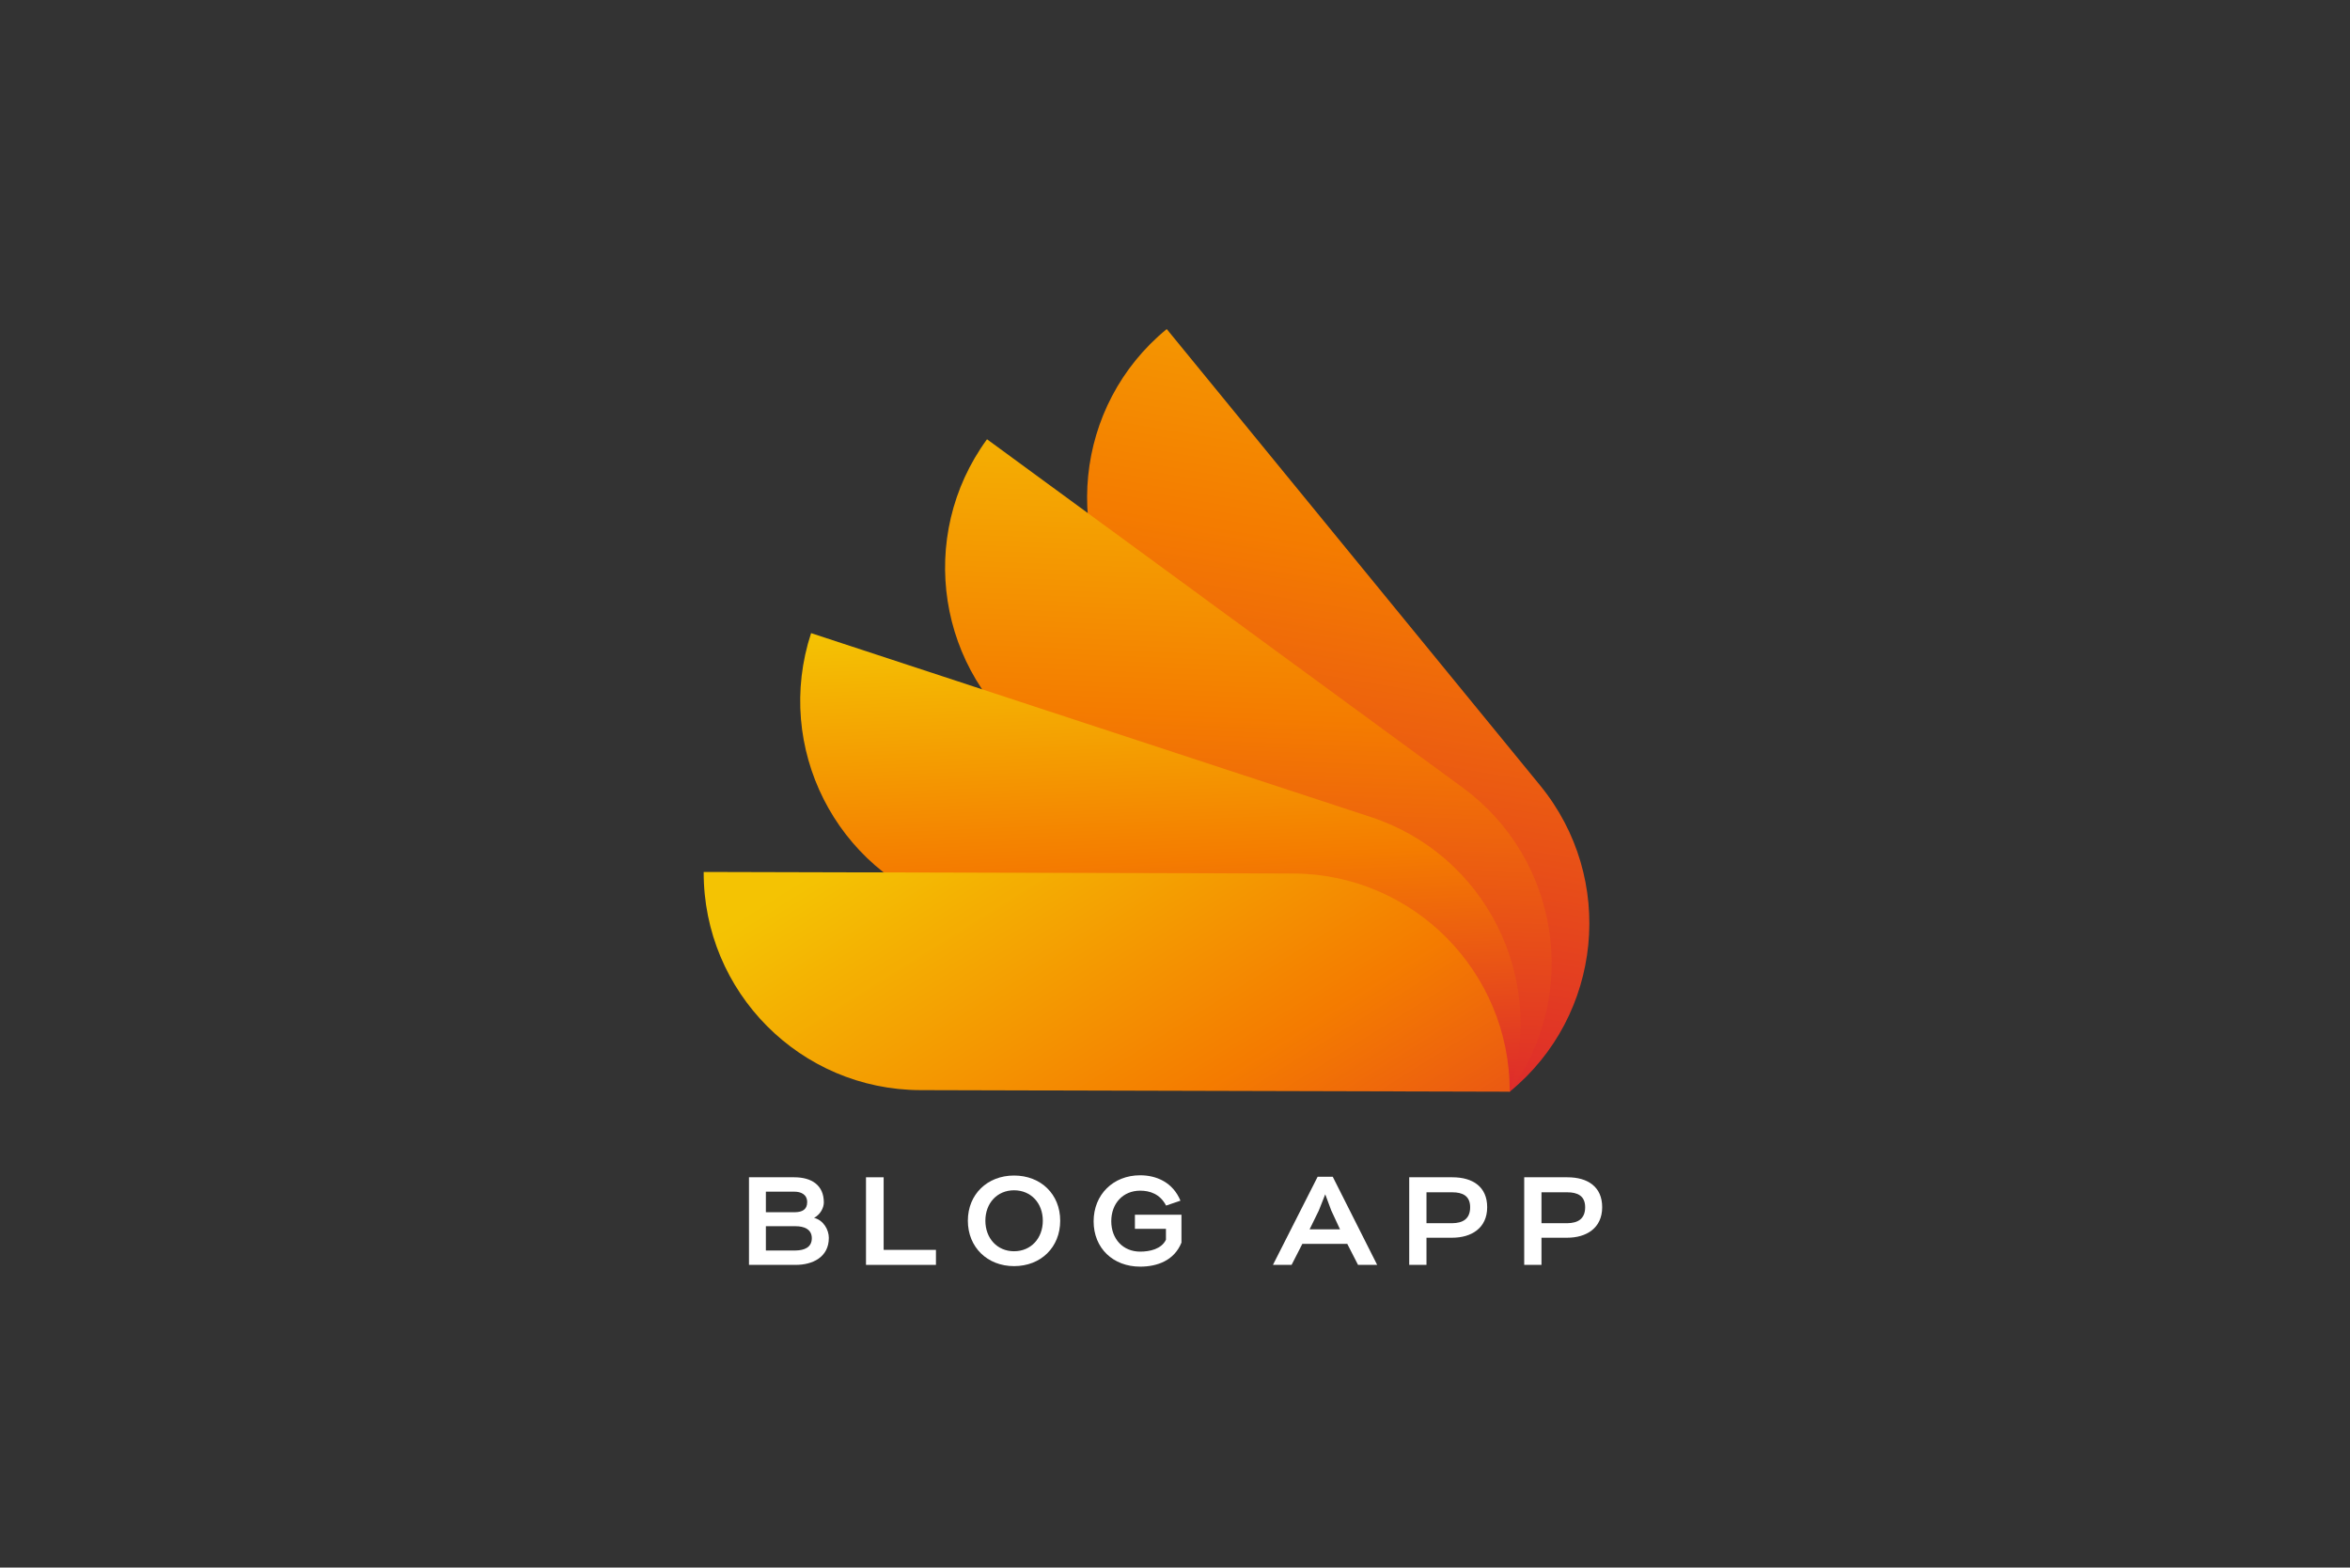 <svg xmlns="http://www.w3.org/2000/svg" xmlns:xlink="http://www.w3.org/1999/xlink" width="1000" zoomAndPan="magnify" viewBox="0 0 750 500.25" height="667" preserveAspectRatio="xMidYMid meet" version="1.0"><rect x="0" y="0" width="750" height="500.25" fill="#333333" stroke="none"/><defs><g/><clipPath id="b5189c70bc"><path d="M 346 105.004 L 508 105.004 L 508 348.391 L 346 348.391 Z M 346 105.004 " clip-rule="nonzero"/></clipPath><clipPath id="273d990fb0"><path d="M 491.535 250.664 L 372.359 105.016 C 342.723 129.32 338.375 173.078 362.652 202.746 L 481.828 348.398 C 511.465 324.094 515.812 280.336 491.535 250.664 Z M 491.535 250.664 " clip-rule="nonzero"/></clipPath><linearGradient x1="318.269" gradientTransform="matrix(0.565, 0, 0, 0.566, 224.578, 105.015)" y1="449.915" x2="398.185" gradientUnits="userSpaceOnUse" y2="-19.888" id="889fe513b4"><stop stop-opacity="1" stop-color="rgb(87.099%, 16.899%, 16.899%)" offset="0"/><stop stop-opacity="1" stop-color="rgb(87.099%, 16.899%, 16.899%)" offset="0.062"/><stop stop-opacity="1" stop-color="rgb(87.138%, 17.044%, 16.821%)" offset="0.094"/><stop stop-opacity="1" stop-color="rgb(87.233%, 17.395%, 16.635%)" offset="0.098"/><stop stop-opacity="1" stop-color="rgb(87.289%, 17.601%, 16.525%)" offset="0.102"/><stop stop-opacity="1" stop-color="rgb(87.344%, 17.805%, 16.415%)" offset="0.105"/><stop stop-opacity="1" stop-color="rgb(87.401%, 18.011%, 16.306%)" offset="0.109"/><stop stop-opacity="1" stop-color="rgb(87.456%, 18.216%, 16.196%)" offset="0.113"/><stop stop-opacity="1" stop-color="rgb(87.512%, 18.422%, 16.087%)" offset="0.117"/><stop stop-opacity="1" stop-color="rgb(87.567%, 18.628%, 15.977%)" offset="0.121"/><stop stop-opacity="1" stop-color="rgb(87.624%, 18.834%, 15.868%)" offset="0.125"/><stop stop-opacity="1" stop-color="rgb(87.679%, 19.038%, 15.758%)" offset="0.129"/><stop stop-opacity="1" stop-color="rgb(87.735%, 19.244%, 15.649%)" offset="0.133"/><stop stop-opacity="1" stop-color="rgb(87.79%, 19.449%, 15.54%)" offset="0.137"/><stop stop-opacity="1" stop-color="rgb(87.846%, 19.655%, 15.43%)" offset="0.141"/><stop stop-opacity="1" stop-color="rgb(87.901%, 19.861%, 15.32%)" offset="0.145"/><stop stop-opacity="1" stop-color="rgb(87.958%, 20.067%, 15.211%)" offset="0.148"/><stop stop-opacity="1" stop-color="rgb(88.013%, 20.271%, 15.102%)" offset="0.152"/><stop stop-opacity="1" stop-color="rgb(88.069%, 20.477%, 14.992%)" offset="0.156"/><stop stop-opacity="1" stop-color="rgb(88.126%, 20.682%, 14.882%)" offset="0.16"/><stop stop-opacity="1" stop-color="rgb(88.182%, 20.888%, 14.772%)" offset="0.164"/><stop stop-opacity="1" stop-color="rgb(88.237%, 21.094%, 14.662%)" offset="0.168"/><stop stop-opacity="1" stop-color="rgb(88.293%, 21.3%, 14.554%)" offset="0.172"/><stop stop-opacity="1" stop-color="rgb(88.348%, 21.504%, 14.444%)" offset="0.176"/><stop stop-opacity="1" stop-color="rgb(88.405%, 21.71%, 14.334%)" offset="0.18"/><stop stop-opacity="1" stop-color="rgb(88.46%, 21.915%, 14.224%)" offset="0.184"/><stop stop-opacity="1" stop-color="rgb(88.516%, 22.121%, 14.116%)" offset="0.188"/><stop stop-opacity="1" stop-color="rgb(88.571%, 22.325%, 14.006%)" offset="0.191"/><stop stop-opacity="1" stop-color="rgb(88.628%, 22.531%, 13.896%)" offset="0.195"/><stop stop-opacity="1" stop-color="rgb(88.683%, 22.737%, 13.786%)" offset="0.199"/><stop stop-opacity="1" stop-color="rgb(88.739%, 22.943%, 13.678%)" offset="0.203"/><stop stop-opacity="1" stop-color="rgb(88.794%, 23.148%, 13.568%)" offset="0.207"/><stop stop-opacity="1" stop-color="rgb(88.85%, 23.354%, 13.458%)" offset="0.211"/><stop stop-opacity="1" stop-color="rgb(88.905%, 23.558%, 13.348%)" offset="0.215"/><stop stop-opacity="1" stop-color="rgb(88.962%, 23.764%, 13.239%)" offset="0.219"/><stop stop-opacity="1" stop-color="rgb(89.017%, 23.97%, 13.129%)" offset="0.223"/><stop stop-opacity="1" stop-color="rgb(89.073%, 24.176%, 13.02%)" offset="0.227"/><stop stop-opacity="1" stop-color="rgb(89.128%, 24.38%, 12.91%)" offset="0.23"/><stop stop-opacity="1" stop-color="rgb(89.185%, 24.586%, 12.801%)" offset="0.234"/><stop stop-opacity="1" stop-color="rgb(89.24%, 24.791%, 12.691%)" offset="0.238"/><stop stop-opacity="1" stop-color="rgb(89.296%, 24.997%, 12.582%)" offset="0.242"/><stop stop-opacity="1" stop-color="rgb(89.351%, 25.203%, 12.473%)" offset="0.246"/><stop stop-opacity="1" stop-color="rgb(89.407%, 25.409%, 12.363%)" offset="0.25"/><stop stop-opacity="1" stop-color="rgb(89.462%, 25.613%, 12.253%)" offset="0.254"/><stop stop-opacity="1" stop-color="rgb(89.519%, 25.819%, 12.144%)" offset="0.258"/><stop stop-opacity="1" stop-color="rgb(89.574%, 26.024%, 12.035%)" offset="0.262"/><stop stop-opacity="1" stop-color="rgb(89.63%, 26.23%, 11.925%)" offset="0.266"/><stop stop-opacity="1" stop-color="rgb(89.685%, 26.436%, 11.815%)" offset="0.27"/><stop stop-opacity="1" stop-color="rgb(89.742%, 26.642%, 11.705%)" offset="0.273"/><stop stop-opacity="1" stop-color="rgb(89.796%, 26.846%, 11.595%)" offset="0.277"/><stop stop-opacity="1" stop-color="rgb(89.853%, 27.052%, 11.487%)" offset="0.281"/><stop stop-opacity="1" stop-color="rgb(89.909%, 27.257%, 11.377%)" offset="0.285"/><stop stop-opacity="1" stop-color="rgb(89.966%, 27.463%, 11.267%)" offset="0.289"/><stop stop-opacity="1" stop-color="rgb(90.021%, 27.667%, 11.157%)" offset="0.293"/><stop stop-opacity="1" stop-color="rgb(90.077%, 27.873%, 11.049%)" offset="0.297"/><stop stop-opacity="1" stop-color="rgb(90.132%, 28.079%, 10.939%)" offset="0.301"/><stop stop-opacity="1" stop-color="rgb(90.189%, 28.285%, 10.829%)" offset="0.305"/><stop stop-opacity="1" stop-color="rgb(90.244%, 28.49%, 10.719%)" offset="0.309"/><stop stop-opacity="1" stop-color="rgb(90.3%, 28.696%, 10.611%)" offset="0.312"/><stop stop-opacity="1" stop-color="rgb(90.355%, 28.9%, 10.501%)" offset="0.316"/><stop stop-opacity="1" stop-color="rgb(90.411%, 29.106%, 10.391%)" offset="0.32"/><stop stop-opacity="1" stop-color="rgb(90.466%, 29.312%, 10.281%)" offset="0.324"/><stop stop-opacity="1" stop-color="rgb(90.523%, 29.518%, 10.172%)" offset="0.328"/><stop stop-opacity="1" stop-color="rgb(90.578%, 29.723%, 10.062%)" offset="0.332"/><stop stop-opacity="1" stop-color="rgb(90.634%, 29.929%, 9.953%)" offset="0.336"/><stop stop-opacity="1" stop-color="rgb(90.689%, 30.133%, 9.843%)" offset="0.34"/><stop stop-opacity="1" stop-color="rgb(90.746%, 30.339%, 9.734%)" offset="0.344"/><stop stop-opacity="1" stop-color="rgb(90.8%, 30.545%, 9.624%)" offset="0.348"/><stop stop-opacity="1" stop-color="rgb(90.857%, 30.751%, 9.515%)" offset="0.352"/><stop stop-opacity="1" stop-color="rgb(90.912%, 30.956%, 9.406%)" offset="0.355"/><stop stop-opacity="1" stop-color="rgb(90.968%, 31.161%, 9.296%)" offset="0.359"/><stop stop-opacity="1" stop-color="rgb(91.023%, 31.366%, 9.186%)" offset="0.363"/><stop stop-opacity="1" stop-color="rgb(91.08%, 31.572%, 9.076%)" offset="0.367"/><stop stop-opacity="1" stop-color="rgb(91.135%, 31.778%, 8.966%)" offset="0.371"/><stop stop-opacity="1" stop-color="rgb(91.191%, 31.984%, 8.858%)" offset="0.375"/><stop stop-opacity="1" stop-color="rgb(91.246%, 32.188%, 8.748%)" offset="0.379"/><stop stop-opacity="1" stop-color="rgb(91.302%, 32.394%, 8.638%)" offset="0.383"/><stop stop-opacity="1" stop-color="rgb(91.357%, 32.599%, 8.528%)" offset="0.387"/><stop stop-opacity="1" stop-color="rgb(91.414%, 32.805%, 8.42%)" offset="0.391"/><stop stop-opacity="1" stop-color="rgb(91.469%, 33.009%, 8.31%)" offset="0.395"/><stop stop-opacity="1" stop-color="rgb(91.525%, 33.215%, 8.2%)" offset="0.398"/><stop stop-opacity="1" stop-color="rgb(91.58%, 33.421%, 8.09%)" offset="0.402"/><stop stop-opacity="1" stop-color="rgb(91.637%, 33.627%, 7.982%)" offset="0.406"/><stop stop-opacity="1" stop-color="rgb(91.693%, 33.832%, 7.872%)" offset="0.41"/><stop stop-opacity="1" stop-color="rgb(91.75%, 34.038%, 7.762%)" offset="0.414"/><stop stop-opacity="1" stop-color="rgb(91.805%, 34.242%, 7.652%)" offset="0.418"/><stop stop-opacity="1" stop-color="rgb(91.861%, 34.448%, 7.542%)" offset="0.422"/><stop stop-opacity="1" stop-color="rgb(91.916%, 34.654%, 7.433%)" offset="0.426"/><stop stop-opacity="1" stop-color="rgb(91.972%, 34.86%, 7.324%)" offset="0.43"/><stop stop-opacity="1" stop-color="rgb(92.027%, 35.065%, 7.214%)" offset="0.434"/><stop stop-opacity="1" stop-color="rgb(92.084%, 35.271%, 7.104%)" offset="0.438"/><stop stop-opacity="1" stop-color="rgb(92.139%, 35.475%, 6.995%)" offset="0.441"/><stop stop-opacity="1" stop-color="rgb(92.195%, 35.681%, 6.886%)" offset="0.445"/><stop stop-opacity="1" stop-color="rgb(92.25%, 35.887%, 6.776%)" offset="0.449"/><stop stop-opacity="1" stop-color="rgb(92.307%, 36.093%, 6.667%)" offset="0.453"/><stop stop-opacity="1" stop-color="rgb(92.361%, 36.298%, 6.557%)" offset="0.457"/><stop stop-opacity="1" stop-color="rgb(92.418%, 36.504%, 6.448%)" offset="0.461"/><stop stop-opacity="1" stop-color="rgb(92.473%, 36.708%, 6.339%)" offset="0.465"/><stop stop-opacity="1" stop-color="rgb(92.529%, 36.914%, 6.229%)" offset="0.469"/><stop stop-opacity="1" stop-color="rgb(92.584%, 37.12%, 6.119%)" offset="0.473"/><stop stop-opacity="1" stop-color="rgb(92.641%, 37.326%, 6.009%)" offset="0.477"/><stop stop-opacity="1" stop-color="rgb(92.696%, 37.531%, 5.899%)" offset="0.48"/><stop stop-opacity="1" stop-color="rgb(92.752%, 37.737%, 5.791%)" offset="0.484"/><stop stop-opacity="1" stop-color="rgb(92.807%, 37.941%, 5.681%)" offset="0.488"/><stop stop-opacity="1" stop-color="rgb(92.863%, 38.147%, 5.571%)" offset="0.492"/><stop stop-opacity="1" stop-color="rgb(92.918%, 38.351%, 5.461%)" offset="0.496"/><stop stop-opacity="1" stop-color="rgb(92.975%, 38.557%, 5.353%)" offset="0.5"/><stop stop-opacity="1" stop-color="rgb(93.03%, 38.763%, 5.243%)" offset="0.504"/><stop stop-opacity="1" stop-color="rgb(93.086%, 38.969%, 5.133%)" offset="0.508"/><stop stop-opacity="1" stop-color="rgb(93.141%, 39.174%, 5.023%)" offset="0.512"/><stop stop-opacity="1" stop-color="rgb(93.198%, 39.38%, 4.915%)" offset="0.516"/><stop stop-opacity="1" stop-color="rgb(93.253%, 39.584%, 4.805%)" offset="0.52"/><stop stop-opacity="1" stop-color="rgb(93.309%, 39.79%, 4.695%)" offset="0.523"/><stop stop-opacity="1" stop-color="rgb(93.364%, 39.996%, 4.585%)" offset="0.527"/><stop stop-opacity="1" stop-color="rgb(93.42%, 40.202%, 4.475%)" offset="0.531"/><stop stop-opacity="1" stop-color="rgb(93.477%, 40.407%, 4.366%)" offset="0.535"/><stop stop-opacity="1" stop-color="rgb(93.533%, 40.613%, 4.257%)" offset="0.539"/><stop stop-opacity="1" stop-color="rgb(93.588%, 40.817%, 4.147%)" offset="0.543"/><stop stop-opacity="1" stop-color="rgb(93.645%, 41.023%, 4.037%)" offset="0.547"/><stop stop-opacity="1" stop-color="rgb(93.7%, 41.229%, 3.928%)" offset="0.551"/><stop stop-opacity="1" stop-color="rgb(93.756%, 41.435%, 3.819%)" offset="0.555"/><stop stop-opacity="1" stop-color="rgb(93.811%, 41.64%, 3.709%)" offset="0.559"/><stop stop-opacity="1" stop-color="rgb(93.867%, 41.846%, 3.6%)" offset="0.562"/><stop stop-opacity="1" stop-color="rgb(93.922%, 42.05%, 3.49%)" offset="0.566"/><stop stop-opacity="1" stop-color="rgb(93.979%, 42.256%, 3.381%)" offset="0.57"/><stop stop-opacity="1" stop-color="rgb(94.034%, 42.462%, 3.271%)" offset="0.574"/><stop stop-opacity="1" stop-color="rgb(94.09%, 42.668%, 3.162%)" offset="0.578"/><stop stop-opacity="1" stop-color="rgb(94.145%, 42.873%, 3.052%)" offset="0.582"/><stop stop-opacity="1" stop-color="rgb(94.202%, 43.079%, 2.942%)" offset="0.586"/><stop stop-opacity="1" stop-color="rgb(94.257%, 43.283%, 2.832%)" offset="0.59"/><stop stop-opacity="1" stop-color="rgb(94.313%, 43.489%, 2.724%)" offset="0.594"/><stop stop-opacity="1" stop-color="rgb(94.368%, 43.694%, 2.614%)" offset="0.598"/><stop stop-opacity="1" stop-color="rgb(94.424%, 43.9%, 2.504%)" offset="0.602"/><stop stop-opacity="1" stop-color="rgb(94.479%, 44.106%, 2.394%)" offset="0.605"/><stop stop-opacity="1" stop-color="rgb(94.536%, 44.312%, 2.286%)" offset="0.609"/><stop stop-opacity="1" stop-color="rgb(94.591%, 44.516%, 2.176%)" offset="0.613"/><stop stop-opacity="1" stop-color="rgb(94.647%, 44.722%, 2.066%)" offset="0.617"/><stop stop-opacity="1" stop-color="rgb(94.702%, 44.926%, 1.956%)" offset="0.621"/><stop stop-opacity="1" stop-color="rgb(94.759%, 45.132%, 1.848%)" offset="0.625"/><stop stop-opacity="1" stop-color="rgb(94.814%, 45.338%, 1.738%)" offset="0.629"/><stop stop-opacity="1" stop-color="rgb(94.87%, 45.544%, 1.628%)" offset="0.633"/><stop stop-opacity="1" stop-color="rgb(94.925%, 45.749%, 1.518%)" offset="0.637"/><stop stop-opacity="1" stop-color="rgb(94.981%, 45.955%, 1.408%)" offset="0.641"/><stop stop-opacity="1" stop-color="rgb(95.036%, 46.159%, 1.299%)" offset="0.645"/><stop stop-opacity="1" stop-color="rgb(95.093%, 46.365%, 1.19%)" offset="0.648"/><stop stop-opacity="1" stop-color="rgb(95.148%, 46.571%, 1.08%)" offset="0.652"/><stop stop-opacity="1" stop-color="rgb(95.204%, 46.777%, 0.97%)" offset="0.656"/><stop stop-opacity="1" stop-color="rgb(95.259%, 46.982%, 0.861%)" offset="0.66"/><stop stop-opacity="1" stop-color="rgb(95.316%, 47.188%, 0.752%)" offset="0.664"/><stop stop-opacity="1" stop-color="rgb(95.372%, 47.392%, 0.642%)" offset="0.668"/><stop stop-opacity="1" stop-color="rgb(95.428%, 47.598%, 0.533%)" offset="0.672"/><stop stop-opacity="1" stop-color="rgb(95.483%, 47.804%, 0.423%)" offset="0.676"/><stop stop-opacity="1" stop-color="rgb(95.54%, 48.01%, 0.314%)" offset="0.68"/><stop stop-opacity="1" stop-color="rgb(95.595%, 48.215%, 0.204%)" offset="0.684"/><stop stop-opacity="1" stop-color="rgb(95.651%, 48.421%, 0.095%)" offset="0.688"/><stop stop-opacity="1" stop-color="rgb(95.674%, 48.611%, 0.05%)" offset="0.695"/><stop stop-opacity="1" stop-color="rgb(95.699%, 48.984%, 0.015%)" offset="0.703"/><stop stop-opacity="1" stop-color="rgb(95.699%, 49.345%, 0.031%)" offset="0.711"/><stop stop-opacity="1" stop-color="rgb(95.699%, 49.707%, 0.047%)" offset="0.719"/><stop stop-opacity="1" stop-color="rgb(95.699%, 50.069%, 0.063%)" offset="0.727"/><stop stop-opacity="1" stop-color="rgb(95.699%, 50.43%, 0.078%)" offset="0.734"/><stop stop-opacity="1" stop-color="rgb(95.699%, 50.792%, 0.093%)" offset="0.742"/><stop stop-opacity="1" stop-color="rgb(95.699%, 51.154%, 0.108%)" offset="0.75"/><stop stop-opacity="1" stop-color="rgb(95.699%, 51.515%, 0.125%)" offset="0.758"/><stop stop-opacity="1" stop-color="rgb(95.699%, 51.877%, 0.14%)" offset="0.766"/><stop stop-opacity="1" stop-color="rgb(95.699%, 52.238%, 0.156%)" offset="0.773"/><stop stop-opacity="1" stop-color="rgb(95.699%, 52.6%, 0.171%)" offset="0.781"/><stop stop-opacity="1" stop-color="rgb(95.699%, 52.962%, 0.186%)" offset="0.789"/><stop stop-opacity="1" stop-color="rgb(95.699%, 53.323%, 0.203%)" offset="0.797"/><stop stop-opacity="1" stop-color="rgb(95.699%, 53.685%, 0.218%)" offset="0.805"/><stop stop-opacity="1" stop-color="rgb(95.699%, 54.047%, 0.233%)" offset="0.812"/><stop stop-opacity="1" stop-color="rgb(95.699%, 54.408%, 0.249%)" offset="0.82"/><stop stop-opacity="1" stop-color="rgb(95.699%, 54.77%, 0.264%)" offset="0.828"/><stop stop-opacity="1" stop-color="rgb(95.699%, 55.132%, 0.281%)" offset="0.836"/><stop stop-opacity="1" stop-color="rgb(95.699%, 55.493%, 0.296%)" offset="0.844"/><stop stop-opacity="1" stop-color="rgb(95.699%, 55.855%, 0.311%)" offset="0.852"/><stop stop-opacity="1" stop-color="rgb(95.699%, 56.216%, 0.327%)" offset="0.859"/><stop stop-opacity="1" stop-color="rgb(95.699%, 56.58%, 0.342%)" offset="0.867"/><stop stop-opacity="1" stop-color="rgb(95.699%, 56.941%, 0.359%)" offset="0.875"/><stop stop-opacity="1" stop-color="rgb(95.699%, 57.303%, 0.374%)" offset="0.883"/><stop stop-opacity="1" stop-color="rgb(95.699%, 57.664%, 0.389%)" offset="0.89"/><stop stop-opacity="1" stop-color="rgb(95.699%, 57.846%, 0.397%)" offset="0.891"/><stop stop-opacity="1" stop-color="rgb(95.699%, 58.026%, 0.404%)" offset="0.898"/><stop stop-opacity="1" stop-color="rgb(95.699%, 58.388%, 0.42%)" offset="0.906"/><stop stop-opacity="1" stop-color="rgb(95.699%, 58.749%, 0.436%)" offset="0.914"/><stop stop-opacity="1" stop-color="rgb(95.699%, 59.111%, 0.452%)" offset="0.922"/><stop stop-opacity="1" stop-color="rgb(95.699%, 59.473%, 0.467%)" offset="0.93"/><stop stop-opacity="1" stop-color="rgb(95.699%, 59.834%, 0.482%)" offset="0.938"/><stop stop-opacity="1" stop-color="rgb(95.699%, 60.196%, 0.497%)" offset="0.945"/><stop stop-opacity="1" stop-color="rgb(95.699%, 60.558%, 0.513%)" offset="0.953"/><stop stop-opacity="1" stop-color="rgb(95.699%, 60.919%, 0.529%)" offset="0.961"/><stop stop-opacity="1" stop-color="rgb(95.699%, 61.281%, 0.545%)" offset="0.969"/><stop stop-opacity="1" stop-color="rgb(95.699%, 61.642%, 0.56%)" offset="0.977"/><stop stop-opacity="1" stop-color="rgb(95.699%, 62.004%, 0.575%)" offset="0.984"/><stop stop-opacity="1" stop-color="rgb(95.699%, 62.366%, 0.591%)" offset="0.992"/><stop stop-opacity="1" stop-color="rgb(95.699%, 62.727%, 0.607%)" offset="1"/></linearGradient><clipPath id="5994a84620"><path d="M 301 140 L 496 140 L 496 348.391 L 301 348.391 Z M 301 140 " clip-rule="nonzero"/></clipPath><clipPath id="cee18ea689"><path d="M 466.797 251.344 L 315.004 140.184 C 292.387 171.141 299.117 214.594 330.039 237.238 L 481.828 348.398 C 504.449 317.441 497.719 273.988 466.797 251.344 Z M 466.797 251.344 " clip-rule="nonzero"/></clipPath><linearGradient x1="299.984" gradientTransform="matrix(0.565, 0, 0, 0.566, 224.578, 105.015)" y1="437.102" x2="315.018" gradientUnits="userSpaceOnUse" y2="55.056" id="ece38e20a1"><stop stop-opacity="1" stop-color="rgb(87.099%, 16.899%, 16.899%)" offset="0"/><stop stop-opacity="1" stop-color="rgb(87.099%, 16.899%, 16.899%)" offset="0.016"/><stop stop-opacity="1" stop-color="rgb(87.106%, 16.93%, 16.882%)" offset="0.023"/><stop stop-opacity="1" stop-color="rgb(87.177%, 17.184%, 16.747%)" offset="0.027"/><stop stop-opacity="1" stop-color="rgb(87.238%, 17.41%, 16.626%)" offset="0.031"/><stop stop-opacity="1" stop-color="rgb(87.299%, 17.635%, 16.505%)" offset="0.035"/><stop stop-opacity="1" stop-color="rgb(87.36%, 17.86%, 16.386%)" offset="0.039"/><stop stop-opacity="1" stop-color="rgb(87.421%, 18.085%, 16.266%)" offset="0.043"/><stop stop-opacity="1" stop-color="rgb(87.482%, 18.311%, 16.147%)" offset="0.047"/><stop stop-opacity="1" stop-color="rgb(87.543%, 18.535%, 16.026%)" offset="0.051"/><stop stop-opacity="1" stop-color="rgb(87.604%, 18.761%, 15.906%)" offset="0.055"/><stop stop-opacity="1" stop-color="rgb(87.665%, 18.987%, 15.785%)" offset="0.059"/><stop stop-opacity="1" stop-color="rgb(87.726%, 19.212%, 15.666%)" offset="0.062"/><stop stop-opacity="1" stop-color="rgb(87.787%, 19.437%, 15.546%)" offset="0.066"/><stop stop-opacity="1" stop-color="rgb(87.849%, 19.662%, 15.427%)" offset="0.07"/><stop stop-opacity="1" stop-color="rgb(87.91%, 19.887%, 15.306%)" offset="0.074"/><stop stop-opacity="1" stop-color="rgb(87.971%, 20.113%, 15.187%)" offset="0.078"/><stop stop-opacity="1" stop-color="rgb(88.033%, 20.337%, 15.067%)" offset="0.082"/><stop stop-opacity="1" stop-color="rgb(88.094%, 20.563%, 14.946%)" offset="0.086"/><stop stop-opacity="1" stop-color="rgb(88.155%, 20.787%, 14.825%)" offset="0.09"/><stop stop-opacity="1" stop-color="rgb(88.216%, 21.013%, 14.706%)" offset="0.094"/><stop stop-opacity="1" stop-color="rgb(88.277%, 21.237%, 14.586%)" offset="0.098"/><stop stop-opacity="1" stop-color="rgb(88.338%, 21.463%, 14.467%)" offset="0.102"/><stop stop-opacity="1" stop-color="rgb(88.399%, 21.687%, 14.346%)" offset="0.105"/><stop stop-opacity="1" stop-color="rgb(88.46%, 21.913%, 14.226%)" offset="0.109"/><stop stop-opacity="1" stop-color="rgb(88.521%, 22.137%, 14.105%)" offset="0.113"/><stop stop-opacity="1" stop-color="rgb(88.582%, 22.363%, 13.986%)" offset="0.117"/><stop stop-opacity="1" stop-color="rgb(88.643%, 22.588%, 13.866%)" offset="0.121"/><stop stop-opacity="1" stop-color="rgb(88.704%, 22.813%, 13.747%)" offset="0.125"/><stop stop-opacity="1" stop-color="rgb(88.765%, 23.038%, 13.626%)" offset="0.129"/><stop stop-opacity="1" stop-color="rgb(88.826%, 23.264%, 13.507%)" offset="0.133"/><stop stop-opacity="1" stop-color="rgb(88.887%, 23.488%, 13.387%)" offset="0.137"/><stop stop-opacity="1" stop-color="rgb(88.948%, 23.714%, 13.266%)" offset="0.141"/><stop stop-opacity="1" stop-color="rgb(89.009%, 23.938%, 13.145%)" offset="0.145"/><stop stop-opacity="1" stop-color="rgb(89.07%, 24.164%, 13.026%)" offset="0.148"/><stop stop-opacity="1" stop-color="rgb(89.131%, 24.388%, 12.906%)" offset="0.152"/><stop stop-opacity="1" stop-color="rgb(89.192%, 24.614%, 12.787%)" offset="0.156"/><stop stop-opacity="1" stop-color="rgb(89.253%, 24.838%, 12.666%)" offset="0.16"/><stop stop-opacity="1" stop-color="rgb(89.314%, 25.064%, 12.546%)" offset="0.164"/><stop stop-opacity="1" stop-color="rgb(89.375%, 25.288%, 12.425%)" offset="0.168"/><stop stop-opacity="1" stop-color="rgb(89.436%, 25.514%, 12.306%)" offset="0.172"/><stop stop-opacity="1" stop-color="rgb(89.497%, 25.739%, 12.186%)" offset="0.176"/><stop stop-opacity="1" stop-color="rgb(89.558%, 25.964%, 12.067%)" offset="0.18"/><stop stop-opacity="1" stop-color="rgb(89.619%, 26.189%, 11.946%)" offset="0.184"/><stop stop-opacity="1" stop-color="rgb(89.68%, 26.414%, 11.826%)" offset="0.188"/><stop stop-opacity="1" stop-color="rgb(89.742%, 26.639%, 11.705%)" offset="0.191"/><stop stop-opacity="1" stop-color="rgb(89.803%, 26.865%, 11.586%)" offset="0.195"/><stop stop-opacity="1" stop-color="rgb(89.864%, 27.089%, 11.465%)" offset="0.199"/><stop stop-opacity="1" stop-color="rgb(89.925%, 27.315%, 11.346%)" offset="0.203"/><stop stop-opacity="1" stop-color="rgb(89.986%, 27.539%, 11.226%)" offset="0.207"/><stop stop-opacity="1" stop-color="rgb(90.047%, 27.765%, 11.107%)" offset="0.211"/><stop stop-opacity="1" stop-color="rgb(90.108%, 27.989%, 10.986%)" offset="0.215"/><stop stop-opacity="1" stop-color="rgb(90.169%, 28.215%, 10.866%)" offset="0.219"/><stop stop-opacity="1" stop-color="rgb(90.23%, 28.439%, 10.745%)" offset="0.223"/><stop stop-opacity="1" stop-color="rgb(90.291%, 28.665%, 10.626%)" offset="0.227"/><stop stop-opacity="1" stop-color="rgb(90.352%, 28.891%, 10.506%)" offset="0.23"/><stop stop-opacity="1" stop-color="rgb(90.413%, 29.117%, 10.387%)" offset="0.234"/><stop stop-opacity="1" stop-color="rgb(90.474%, 29.341%, 10.266%)" offset="0.238"/><stop stop-opacity="1" stop-color="rgb(90.535%, 29.567%, 10.146%)" offset="0.242"/><stop stop-opacity="1" stop-color="rgb(90.596%, 29.791%, 10.025%)" offset="0.246"/><stop stop-opacity="1" stop-color="rgb(90.659%, 30.017%, 9.906%)" offset="0.25"/><stop stop-opacity="1" stop-color="rgb(90.72%, 30.241%, 9.785%)" offset="0.254"/><stop stop-opacity="1" stop-color="rgb(90.781%, 30.467%, 9.666%)" offset="0.258"/><stop stop-opacity="1" stop-color="rgb(90.842%, 30.692%, 9.546%)" offset="0.262"/><stop stop-opacity="1" stop-color="rgb(90.903%, 30.917%, 9.425%)" offset="0.266"/><stop stop-opacity="1" stop-color="rgb(90.964%, 31.142%, 9.305%)" offset="0.27"/><stop stop-opacity="1" stop-color="rgb(91.025%, 31.367%, 9.186%)" offset="0.273"/><stop stop-opacity="1" stop-color="rgb(91.086%, 31.592%, 9.065%)" offset="0.277"/><stop stop-opacity="1" stop-color="rgb(91.147%, 31.818%, 8.946%)" offset="0.281"/><stop stop-opacity="1" stop-color="rgb(91.208%, 32.042%, 8.826%)" offset="0.285"/><stop stop-opacity="1" stop-color="rgb(91.269%, 32.268%, 8.707%)" offset="0.289"/><stop stop-opacity="1" stop-color="rgb(91.33%, 32.492%, 8.586%)" offset="0.293"/><stop stop-opacity="1" stop-color="rgb(91.391%, 32.718%, 8.466%)" offset="0.297"/><stop stop-opacity="1" stop-color="rgb(91.452%, 32.942%, 8.345%)" offset="0.301"/><stop stop-opacity="1" stop-color="rgb(91.513%, 33.168%, 8.226%)" offset="0.305"/><stop stop-opacity="1" stop-color="rgb(91.574%, 33.392%, 8.105%)" offset="0.309"/><stop stop-opacity="1" stop-color="rgb(91.635%, 33.618%, 7.986%)" offset="0.312"/><stop stop-opacity="1" stop-color="rgb(91.696%, 33.842%, 7.866%)" offset="0.316"/><stop stop-opacity="1" stop-color="rgb(91.757%, 34.068%, 7.745%)" offset="0.32"/><stop stop-opacity="1" stop-color="rgb(91.818%, 34.293%, 7.625%)" offset="0.324"/><stop stop-opacity="1" stop-color="rgb(91.879%, 34.518%, 7.506%)" offset="0.328"/><stop stop-opacity="1" stop-color="rgb(91.94%, 34.743%, 7.385%)" offset="0.332"/><stop stop-opacity="1" stop-color="rgb(92.001%, 34.969%, 7.266%)" offset="0.336"/><stop stop-opacity="1" stop-color="rgb(92.062%, 35.193%, 7.146%)" offset="0.34"/><stop stop-opacity="1" stop-color="rgb(92.123%, 35.419%, 7.027%)" offset="0.344"/><stop stop-opacity="1" stop-color="rgb(92.184%, 35.643%, 6.906%)" offset="0.348"/><stop stop-opacity="1" stop-color="rgb(92.245%, 35.869%, 6.786%)" offset="0.352"/><stop stop-opacity="1" stop-color="rgb(92.307%, 36.093%, 6.665%)" offset="0.355"/><stop stop-opacity="1" stop-color="rgb(92.368%, 36.319%, 6.546%)" offset="0.359"/><stop stop-opacity="1" stop-color="rgb(92.429%, 36.543%, 6.425%)" offset="0.363"/><stop stop-opacity="1" stop-color="rgb(92.49%, 36.769%, 6.306%)" offset="0.367"/><stop stop-opacity="1" stop-color="rgb(92.551%, 36.993%, 6.186%)" offset="0.371"/><stop stop-opacity="1" stop-color="rgb(92.612%, 37.219%, 6.065%)" offset="0.375"/><stop stop-opacity="1" stop-color="rgb(92.673%, 37.444%, 5.945%)" offset="0.379"/><stop stop-opacity="1" stop-color="rgb(92.734%, 37.669%, 5.826%)" offset="0.383"/><stop stop-opacity="1" stop-color="rgb(92.795%, 37.894%, 5.705%)" offset="0.387"/><stop stop-opacity="1" stop-color="rgb(92.856%, 38.12%, 5.586%)" offset="0.391"/><stop stop-opacity="1" stop-color="rgb(92.917%, 38.345%, 5.466%)" offset="0.395"/><stop stop-opacity="1" stop-color="rgb(92.978%, 38.571%, 5.345%)" offset="0.398"/><stop stop-opacity="1" stop-color="rgb(93.039%, 38.795%, 5.225%)" offset="0.402"/><stop stop-opacity="1" stop-color="rgb(93.1%, 39.021%, 5.106%)" offset="0.406"/><stop stop-opacity="1" stop-color="rgb(93.161%, 39.246%, 4.985%)" offset="0.41"/><stop stop-opacity="1" stop-color="rgb(93.222%, 39.471%, 4.866%)" offset="0.414"/><stop stop-opacity="1" stop-color="rgb(93.283%, 39.696%, 4.745%)" offset="0.418"/><stop stop-opacity="1" stop-color="rgb(93.346%, 39.922%, 4.626%)" offset="0.422"/><stop stop-opacity="1" stop-color="rgb(93.407%, 40.146%, 4.506%)" offset="0.426"/><stop stop-opacity="1" stop-color="rgb(93.468%, 40.372%, 4.385%)" offset="0.43"/><stop stop-opacity="1" stop-color="rgb(93.529%, 40.596%, 4.265%)" offset="0.434"/><stop stop-opacity="1" stop-color="rgb(93.59%, 40.822%, 4.146%)" offset="0.438"/><stop stop-opacity="1" stop-color="rgb(93.651%, 41.046%, 4.025%)" offset="0.441"/><stop stop-opacity="1" stop-color="rgb(93.712%, 41.272%, 3.906%)" offset="0.445"/><stop stop-opacity="1" stop-color="rgb(93.773%, 41.496%, 3.786%)" offset="0.449"/><stop stop-opacity="1" stop-color="rgb(93.834%, 41.722%, 3.665%)" offset="0.453"/><stop stop-opacity="1" stop-color="rgb(93.895%, 41.946%, 3.545%)" offset="0.457"/><stop stop-opacity="1" stop-color="rgb(93.956%, 42.172%, 3.426%)" offset="0.461"/><stop stop-opacity="1" stop-color="rgb(94.017%, 42.397%, 3.305%)" offset="0.465"/><stop stop-opacity="1" stop-color="rgb(94.078%, 42.622%, 3.186%)" offset="0.469"/><stop stop-opacity="1" stop-color="rgb(94.139%, 42.847%, 3.065%)" offset="0.473"/><stop stop-opacity="1" stop-color="rgb(94.2%, 43.073%, 2.945%)" offset="0.477"/><stop stop-opacity="1" stop-color="rgb(94.261%, 43.297%, 2.824%)" offset="0.48"/><stop stop-opacity="1" stop-color="rgb(94.322%, 43.523%, 2.705%)" offset="0.484"/><stop stop-opacity="1" stop-color="rgb(94.383%, 43.747%, 2.585%)" offset="0.488"/><stop stop-opacity="1" stop-color="rgb(94.444%, 43.973%, 2.466%)" offset="0.492"/><stop stop-opacity="1" stop-color="rgb(94.505%, 44.197%, 2.345%)" offset="0.496"/><stop stop-opacity="1" stop-color="rgb(94.566%, 44.423%, 2.226%)" offset="0.5"/><stop stop-opacity="1" stop-color="rgb(94.627%, 44.647%, 2.106%)" offset="0.504"/><stop stop-opacity="1" stop-color="rgb(94.688%, 44.873%, 1.985%)" offset="0.508"/><stop stop-opacity="1" stop-color="rgb(94.749%, 45.097%, 1.865%)" offset="0.512"/><stop stop-opacity="1" stop-color="rgb(94.81%, 45.323%, 1.746%)" offset="0.516"/><stop stop-opacity="1" stop-color="rgb(94.872%, 45.547%, 1.625%)" offset="0.52"/><stop stop-opacity="1" stop-color="rgb(94.933%, 45.773%, 1.506%)" offset="0.523"/><stop stop-opacity="1" stop-color="rgb(94.994%, 45.998%, 1.385%)" offset="0.527"/><stop stop-opacity="1" stop-color="rgb(95.055%, 46.223%, 1.265%)" offset="0.531"/><stop stop-opacity="1" stop-color="rgb(95.116%, 46.448%, 1.144%)" offset="0.535"/><stop stop-opacity="1" stop-color="rgb(95.177%, 46.674%, 1.025%)" offset="0.539"/><stop stop-opacity="1" stop-color="rgb(95.238%, 46.898%, 0.905%)" offset="0.543"/><stop stop-opacity="1" stop-color="rgb(95.299%, 47.124%, 0.786%)" offset="0.547"/><stop stop-opacity="1" stop-color="rgb(95.36%, 47.348%, 0.665%)" offset="0.551"/><stop stop-opacity="1" stop-color="rgb(95.421%, 47.574%, 0.546%)" offset="0.555"/><stop stop-opacity="1" stop-color="rgb(95.482%, 47.798%, 0.426%)" offset="0.559"/><stop stop-opacity="1" stop-color="rgb(95.543%, 48.024%, 0.305%)" offset="0.562"/><stop stop-opacity="1" stop-color="rgb(95.604%, 48.25%, 0.185%)" offset="0.566"/><stop stop-opacity="1" stop-color="rgb(95.665%, 48.476%, 0.066%)" offset="0.57"/><stop stop-opacity="1" stop-color="rgb(95.682%, 48.68%, 0.038%)" offset="0.574"/><stop stop-opacity="1" stop-color="rgb(95.699%, 48.886%, 0.012%)" offset="0.578"/><stop stop-opacity="1" stop-color="rgb(95.699%, 49.084%, 0.02%)" offset="0.582"/><stop stop-opacity="1" stop-color="rgb(95.699%, 49.283%, 0.029%)" offset="0.586"/><stop stop-opacity="1" stop-color="rgb(95.699%, 49.48%, 0.037%)" offset="0.59"/><stop stop-opacity="1" stop-color="rgb(95.699%, 49.678%, 0.046%)" offset="0.594"/><stop stop-opacity="1" stop-color="rgb(95.699%, 49.876%, 0.053%)" offset="0.598"/><stop stop-opacity="1" stop-color="rgb(95.699%, 50.075%, 0.063%)" offset="0.602"/><stop stop-opacity="1" stop-color="rgb(95.699%, 50.273%, 0.07%)" offset="0.605"/><stop stop-opacity="1" stop-color="rgb(95.699%, 50.471%, 0.079%)" offset="0.609"/><stop stop-opacity="1" stop-color="rgb(95.699%, 50.668%, 0.087%)" offset="0.613"/><stop stop-opacity="1" stop-color="rgb(95.699%, 50.867%, 0.096%)" offset="0.617"/><stop stop-opacity="1" stop-color="rgb(95.699%, 51.065%, 0.105%)" offset="0.621"/><stop stop-opacity="1" stop-color="rgb(95.699%, 51.263%, 0.114%)" offset="0.625"/><stop stop-opacity="1" stop-color="rgb(95.699%, 51.462%, 0.122%)" offset="0.629"/><stop stop-opacity="1" stop-color="rgb(95.699%, 51.66%, 0.131%)" offset="0.633"/><stop stop-opacity="1" stop-color="rgb(95.699%, 51.857%, 0.139%)" offset="0.637"/><stop stop-opacity="1" stop-color="rgb(95.699%, 52.055%, 0.148%)" offset="0.641"/><stop stop-opacity="1" stop-color="rgb(95.699%, 52.254%, 0.156%)" offset="0.645"/><stop stop-opacity="1" stop-color="rgb(95.699%, 52.452%, 0.165%)" offset="0.648"/><stop stop-opacity="1" stop-color="rgb(95.699%, 52.65%, 0.172%)" offset="0.652"/><stop stop-opacity="1" stop-color="rgb(95.699%, 52.849%, 0.182%)" offset="0.656"/><stop stop-opacity="1" stop-color="rgb(95.699%, 53.046%, 0.189%)" offset="0.66"/><stop stop-opacity="1" stop-color="rgb(95.699%, 53.244%, 0.198%)" offset="0.664"/><stop stop-opacity="1" stop-color="rgb(95.699%, 53.442%, 0.208%)" offset="0.668"/><stop stop-opacity="1" stop-color="rgb(95.699%, 53.641%, 0.217%)" offset="0.672"/><stop stop-opacity="1" stop-color="rgb(95.699%, 53.839%, 0.224%)" offset="0.676"/><stop stop-opacity="1" stop-color="rgb(95.699%, 54.037%, 0.233%)" offset="0.68"/><stop stop-opacity="1" stop-color="rgb(95.699%, 54.234%, 0.241%)" offset="0.684"/><stop stop-opacity="1" stop-color="rgb(95.699%, 54.433%, 0.25%)" offset="0.688"/><stop stop-opacity="1" stop-color="rgb(95.699%, 54.631%, 0.258%)" offset="0.691"/><stop stop-opacity="1" stop-color="rgb(95.699%, 54.829%, 0.267%)" offset="0.695"/><stop stop-opacity="1" stop-color="rgb(95.699%, 55.028%, 0.275%)" offset="0.699"/><stop stop-opacity="1" stop-color="rgb(95.699%, 55.226%, 0.284%)" offset="0.703"/><stop stop-opacity="1" stop-color="rgb(95.699%, 55.423%, 0.291%)" offset="0.707"/><stop stop-opacity="1" stop-color="rgb(95.699%, 55.621%, 0.301%)" offset="0.711"/><stop stop-opacity="1" stop-color="rgb(95.699%, 55.82%, 0.31%)" offset="0.715"/><stop stop-opacity="1" stop-color="rgb(95.699%, 56.018%, 0.319%)" offset="0.719"/><stop stop-opacity="1" stop-color="rgb(95.699%, 56.216%, 0.327%)" offset="0.723"/><stop stop-opacity="1" stop-color="rgb(95.699%, 56.415%, 0.336%)" offset="0.727"/><stop stop-opacity="1" stop-color="rgb(95.699%, 56.613%, 0.343%)" offset="0.73"/><stop stop-opacity="1" stop-color="rgb(95.699%, 56.812%, 0.352%)" offset="0.734"/><stop stop-opacity="1" stop-color="rgb(95.699%, 57.008%, 0.36%)" offset="0.738"/><stop stop-opacity="1" stop-color="rgb(95.699%, 57.207%, 0.369%)" offset="0.742"/><stop stop-opacity="1" stop-color="rgb(95.699%, 57.405%, 0.377%)" offset="0.746"/><stop stop-opacity="1" stop-color="rgb(95.699%, 57.603%, 0.386%)" offset="0.75"/><stop stop-opacity="1" stop-color="rgb(95.699%, 57.802%, 0.394%)" offset="0.754"/><stop stop-opacity="1" stop-color="rgb(95.699%, 58%, 0.403%)" offset="0.758"/><stop stop-opacity="1" stop-color="rgb(95.699%, 58.197%, 0.412%)" offset="0.762"/><stop stop-opacity="1" stop-color="rgb(95.699%, 58.395%, 0.421%)" offset="0.766"/><stop stop-opacity="1" stop-color="rgb(95.699%, 58.594%, 0.429%)" offset="0.77"/><stop stop-opacity="1" stop-color="rgb(95.699%, 58.792%, 0.438%)" offset="0.773"/><stop stop-opacity="1" stop-color="rgb(95.699%, 58.99%, 0.446%)" offset="0.777"/><stop stop-opacity="1" stop-color="rgb(95.699%, 59.189%, 0.455%)" offset="0.781"/><stop stop-opacity="1" stop-color="rgb(95.699%, 59.386%, 0.462%)" offset="0.785"/><stop stop-opacity="1" stop-color="rgb(95.699%, 59.584%, 0.471%)" offset="0.789"/><stop stop-opacity="1" stop-color="rgb(95.699%, 59.782%, 0.479%)" offset="0.793"/><stop stop-opacity="1" stop-color="rgb(95.699%, 59.981%, 0.488%)" offset="0.797"/><stop stop-opacity="1" stop-color="rgb(95.699%, 60.179%, 0.496%)" offset="0.801"/><stop stop-opacity="1" stop-color="rgb(95.699%, 60.378%, 0.505%)" offset="0.805"/><stop stop-opacity="1" stop-color="rgb(95.699%, 60.574%, 0.514%)" offset="0.809"/><stop stop-opacity="1" stop-color="rgb(95.699%, 60.773%, 0.523%)" offset="0.812"/><stop stop-opacity="1" stop-color="rgb(95.699%, 60.971%, 0.531%)" offset="0.816"/><stop stop-opacity="1" stop-color="rgb(95.699%, 61.169%, 0.54%)" offset="0.82"/><stop stop-opacity="1" stop-color="rgb(95.699%, 61.368%, 0.548%)" offset="0.824"/><stop stop-opacity="1" stop-color="rgb(95.699%, 61.566%, 0.557%)" offset="0.828"/><stop stop-opacity="1" stop-color="rgb(95.699%, 61.763%, 0.565%)" offset="0.832"/><stop stop-opacity="1" stop-color="rgb(95.699%, 61.961%, 0.574%)" offset="0.836"/><stop stop-opacity="1" stop-color="rgb(95.699%, 62.16%, 0.581%)" offset="0.84"/><stop stop-opacity="1" stop-color="rgb(95.699%, 62.358%, 0.591%)" offset="0.844"/><stop stop-opacity="1" stop-color="rgb(95.699%, 62.556%, 0.598%)" offset="0.848"/><stop stop-opacity="1" stop-color="rgb(95.699%, 62.755%, 0.607%)" offset="0.852"/><stop stop-opacity="1" stop-color="rgb(95.699%, 62.952%, 0.616%)" offset="0.855"/><stop stop-opacity="1" stop-color="rgb(95.699%, 63.15%, 0.626%)" offset="0.859"/><stop stop-opacity="1" stop-color="rgb(95.699%, 63.348%, 0.633%)" offset="0.863"/><stop stop-opacity="1" stop-color="rgb(95.699%, 63.547%, 0.642%)" offset="0.867"/><stop stop-opacity="1" stop-color="rgb(95.699%, 63.745%, 0.65%)" offset="0.871"/><stop stop-opacity="1" stop-color="rgb(95.699%, 63.943%, 0.659%)" offset="0.875"/><stop stop-opacity="1" stop-color="rgb(95.699%, 64.14%, 0.667%)" offset="0.879"/><stop stop-opacity="1" stop-color="rgb(95.699%, 64.339%, 0.676%)" offset="0.883"/><stop stop-opacity="1" stop-color="rgb(95.699%, 64.537%, 0.684%)" offset="0.887"/><stop stop-opacity="1" stop-color="rgb(95.699%, 64.735%, 0.693%)" offset="0.891"/><stop stop-opacity="1" stop-color="rgb(95.699%, 64.934%, 0.702%)" offset="0.895"/><stop stop-opacity="1" stop-color="rgb(95.699%, 65.132%, 0.711%)" offset="0.898"/><stop stop-opacity="1" stop-color="rgb(95.699%, 65.329%, 0.719%)" offset="0.902"/><stop stop-opacity="1" stop-color="rgb(95.699%, 65.527%, 0.728%)" offset="0.906"/><stop stop-opacity="1" stop-color="rgb(95.699%, 65.726%, 0.735%)" offset="0.91"/><stop stop-opacity="1" stop-color="rgb(95.699%, 65.924%, 0.745%)" offset="0.914"/><stop stop-opacity="1" stop-color="rgb(95.699%, 66.122%, 0.752%)" offset="0.918"/><stop stop-opacity="1" stop-color="rgb(95.699%, 66.321%, 0.761%)" offset="0.922"/><stop stop-opacity="1" stop-color="rgb(95.699%, 66.518%, 0.769%)" offset="0.926"/><stop stop-opacity="1" stop-color="rgb(95.699%, 66.716%, 0.778%)" offset="0.93"/><stop stop-opacity="1" stop-color="rgb(95.699%, 66.914%, 0.786%)" offset="0.934"/><stop stop-opacity="1" stop-color="rgb(95.699%, 67.113%, 0.795%)" offset="0.938"/><stop stop-opacity="1" stop-color="rgb(95.699%, 67.311%, 0.804%)" offset="0.941"/><stop stop-opacity="1" stop-color="rgb(95.699%, 67.509%, 0.813%)" offset="0.945"/><stop stop-opacity="1" stop-color="rgb(95.699%, 67.706%, 0.821%)" offset="0.949"/><stop stop-opacity="1" stop-color="rgb(95.699%, 67.905%, 0.83%)" offset="0.953"/><stop stop-opacity="1" stop-color="rgb(95.699%, 68.103%, 0.838%)" offset="0.957"/><stop stop-opacity="1" stop-color="rgb(95.699%, 68.301%, 0.847%)" offset="0.961"/><stop stop-opacity="1" stop-color="rgb(95.699%, 68.5%, 0.854%)" offset="0.965"/><stop stop-opacity="1" stop-color="rgb(95.699%, 68.698%, 0.864%)" offset="0.969"/><stop stop-opacity="1" stop-color="rgb(95.699%, 68.896%, 0.871%)" offset="0.973"/><stop stop-opacity="1" stop-color="rgb(95.699%, 69.095%, 0.88%)" offset="0.977"/><stop stop-opacity="1" stop-color="rgb(95.699%, 69.292%, 0.888%)" offset="0.98"/><stop stop-opacity="1" stop-color="rgb(95.699%, 69.49%, 0.897%)" offset="0.984"/><stop stop-opacity="1" stop-color="rgb(95.699%, 69.688%, 0.906%)" offset="0.988"/><stop stop-opacity="1" stop-color="rgb(95.699%, 69.887%, 0.916%)" offset="0.992"/><stop stop-opacity="1" stop-color="rgb(95.699%, 70.085%, 0.923%)" offset="0.996"/><stop stop-opacity="1" stop-color="rgb(95.699%, 70.284%, 0.932%)" offset="1"/></linearGradient><clipPath id="b3149e97d2"><path d="M 255 202 L 486 202 L 486 348.391 L 255 348.391 Z M 255 202 " clip-rule="nonzero"/></clipPath><clipPath id="318183366a"><path d="M 437.547 260.758 L 258.859 202.051 C 246.914 238.492 266.738 277.73 303.137 289.691 L 481.828 348.398 C 493.773 311.953 473.949 272.719 437.547 260.758 Z M 437.547 260.758 " clip-rule="nonzero"/></clipPath><linearGradient x1="263.773" gradientTransform="matrix(0.565, 0, 0, 0.566, 224.578, 105.015)" y1="439.121" x2="251.911" gradientUnits="userSpaceOnUse" y2="162.348" id="4e09c4c139"><stop stop-opacity="1" stop-color="rgb(87.099%, 16.899%, 16.899%)" offset="0"/><stop stop-opacity="1" stop-color="rgb(87.129%, 17.01%, 16.84%)" offset="0.016"/><stop stop-opacity="1" stop-color="rgb(87.227%, 17.374%, 16.646%)" offset="0.02"/><stop stop-opacity="1" stop-color="rgb(87.296%, 17.625%, 16.513%)" offset="0.023"/><stop stop-opacity="1" stop-color="rgb(87.364%, 17.876%, 16.379%)" offset="0.027"/><stop stop-opacity="1" stop-color="rgb(87.433%, 18.127%, 16.245%)" offset="0.031"/><stop stop-opacity="1" stop-color="rgb(87.5%, 18.379%, 16.11%)" offset="0.035"/><stop stop-opacity="1" stop-color="rgb(87.569%, 18.631%, 15.976%)" offset="0.039"/><stop stop-opacity="1" stop-color="rgb(87.637%, 18.883%, 15.842%)" offset="0.043"/><stop stop-opacity="1" stop-color="rgb(87.706%, 19.135%, 15.707%)" offset="0.047"/><stop stop-opacity="1" stop-color="rgb(87.773%, 19.386%, 15.573%)" offset="0.051"/><stop stop-opacity="1" stop-color="rgb(87.842%, 19.638%, 15.439%)" offset="0.055"/><stop stop-opacity="1" stop-color="rgb(87.91%, 19.888%, 15.305%)" offset="0.059"/><stop stop-opacity="1" stop-color="rgb(87.979%, 20.14%, 15.172%)" offset="0.062"/><stop stop-opacity="1" stop-color="rgb(88.046%, 20.392%, 15.038%)" offset="0.066"/><stop stop-opacity="1" stop-color="rgb(88.115%, 20.644%, 14.903%)" offset="0.07"/><stop stop-opacity="1" stop-color="rgb(88.184%, 20.895%, 14.769%)" offset="0.074"/><stop stop-opacity="1" stop-color="rgb(88.252%, 21.147%, 14.635%)" offset="0.078"/><stop stop-opacity="1" stop-color="rgb(88.319%, 21.399%, 14.5%)" offset="0.082"/><stop stop-opacity="1" stop-color="rgb(88.388%, 21.651%, 14.366%)" offset="0.086"/><stop stop-opacity="1" stop-color="rgb(88.457%, 21.902%, 14.232%)" offset="0.09"/><stop stop-opacity="1" stop-color="rgb(88.525%, 22.154%, 14.098%)" offset="0.094"/><stop stop-opacity="1" stop-color="rgb(88.593%, 22.404%, 13.963%)" offset="0.098"/><stop stop-opacity="1" stop-color="rgb(88.661%, 22.656%, 13.829%)" offset="0.102"/><stop stop-opacity="1" stop-color="rgb(88.728%, 22.908%, 13.695%)" offset="0.105"/><stop stop-opacity="1" stop-color="rgb(88.797%, 23.16%, 13.562%)" offset="0.109"/><stop stop-opacity="1" stop-color="rgb(88.866%, 23.412%, 13.428%)" offset="0.113"/><stop stop-opacity="1" stop-color="rgb(88.934%, 23.663%, 13.293%)" offset="0.117"/><stop stop-opacity="1" stop-color="rgb(89.001%, 23.915%, 13.159%)" offset="0.121"/><stop stop-opacity="1" stop-color="rgb(89.07%, 24.167%, 13.025%)" offset="0.125"/><stop stop-opacity="1" stop-color="rgb(89.139%, 24.417%, 12.891%)" offset="0.129"/><stop stop-opacity="1" stop-color="rgb(89.207%, 24.669%, 12.756%)" offset="0.133"/><stop stop-opacity="1" stop-color="rgb(89.275%, 24.921%, 12.622%)" offset="0.137"/><stop stop-opacity="1" stop-color="rgb(89.343%, 25.172%, 12.488%)" offset="0.141"/><stop stop-opacity="1" stop-color="rgb(89.412%, 25.424%, 12.354%)" offset="0.145"/><stop stop-opacity="1" stop-color="rgb(89.481%, 25.676%, 12.221%)" offset="0.148"/><stop stop-opacity="1" stop-color="rgb(89.548%, 25.928%, 12.086%)" offset="0.152"/><stop stop-opacity="1" stop-color="rgb(89.616%, 26.18%, 11.952%)" offset="0.156"/><stop stop-opacity="1" stop-color="rgb(89.685%, 26.431%, 11.818%)" offset="0.16"/><stop stop-opacity="1" stop-color="rgb(89.754%, 26.683%, 11.684%)" offset="0.164"/><stop stop-opacity="1" stop-color="rgb(89.821%, 26.933%, 11.549%)" offset="0.168"/><stop stop-opacity="1" stop-color="rgb(89.89%, 27.185%, 11.415%)" offset="0.172"/><stop stop-opacity="1" stop-color="rgb(89.958%, 27.437%, 11.281%)" offset="0.176"/><stop stop-opacity="1" stop-color="rgb(90.027%, 27.689%, 11.147%)" offset="0.18"/><stop stop-opacity="1" stop-color="rgb(90.094%, 27.94%, 11.012%)" offset="0.184"/><stop stop-opacity="1" stop-color="rgb(90.163%, 28.192%, 10.88%)" offset="0.188"/><stop stop-opacity="1" stop-color="rgb(90.231%, 28.444%, 10.745%)" offset="0.191"/><stop stop-opacity="1" stop-color="rgb(90.3%, 28.696%, 10.611%)" offset="0.195"/><stop stop-opacity="1" stop-color="rgb(90.367%, 28.946%, 10.477%)" offset="0.199"/><stop stop-opacity="1" stop-color="rgb(90.436%, 29.198%, 10.342%)" offset="0.203"/><stop stop-opacity="1" stop-color="rgb(90.504%, 29.449%, 10.208%)" offset="0.207"/><stop stop-opacity="1" stop-color="rgb(90.573%, 29.701%, 10.074%)" offset="0.211"/><stop stop-opacity="1" stop-color="rgb(90.64%, 29.953%, 9.94%)" offset="0.215"/><stop stop-opacity="1" stop-color="rgb(90.709%, 30.205%, 9.805%)" offset="0.219"/><stop stop-opacity="1" stop-color="rgb(90.776%, 30.457%, 9.671%)" offset="0.223"/><stop stop-opacity="1" stop-color="rgb(90.845%, 30.708%, 9.537%)" offset="0.227"/><stop stop-opacity="1" stop-color="rgb(90.913%, 30.96%, 9.402%)" offset="0.23"/><stop stop-opacity="1" stop-color="rgb(90.982%, 31.212%, 9.27%)" offset="0.234"/><stop stop-opacity="1" stop-color="rgb(91.049%, 31.462%, 9.135%)" offset="0.238"/><stop stop-opacity="1" stop-color="rgb(91.118%, 31.714%, 9.001%)" offset="0.242"/><stop stop-opacity="1" stop-color="rgb(91.187%, 31.966%, 8.867%)" offset="0.246"/><stop stop-opacity="1" stop-color="rgb(91.255%, 32.217%, 8.733%)" offset="0.25"/><stop stop-opacity="1" stop-color="rgb(91.322%, 32.469%, 8.598%)" offset="0.254"/><stop stop-opacity="1" stop-color="rgb(91.391%, 32.721%, 8.464%)" offset="0.258"/><stop stop-opacity="1" stop-color="rgb(91.46%, 32.973%, 8.33%)" offset="0.262"/><stop stop-opacity="1" stop-color="rgb(91.528%, 33.224%, 8.195%)" offset="0.266"/><stop stop-opacity="1" stop-color="rgb(91.595%, 33.475%, 8.061%)" offset="0.27"/><stop stop-opacity="1" stop-color="rgb(91.664%, 33.727%, 7.928%)" offset="0.273"/><stop stop-opacity="1" stop-color="rgb(91.733%, 33.978%, 7.794%)" offset="0.277"/><stop stop-opacity="1" stop-color="rgb(91.801%, 34.23%, 7.66%)" offset="0.281"/><stop stop-opacity="1" stop-color="rgb(91.869%, 34.482%, 7.526%)" offset="0.285"/><stop stop-opacity="1" stop-color="rgb(91.937%, 34.734%, 7.391%)" offset="0.289"/><stop stop-opacity="1" stop-color="rgb(92.006%, 34.985%, 7.257%)" offset="0.293"/><stop stop-opacity="1" stop-color="rgb(92.075%, 35.237%, 7.123%)" offset="0.297"/><stop stop-opacity="1" stop-color="rgb(92.142%, 35.489%, 6.989%)" offset="0.301"/><stop stop-opacity="1" stop-color="rgb(92.21%, 35.741%, 6.854%)" offset="0.305"/><stop stop-opacity="1" stop-color="rgb(92.279%, 35.991%, 6.72%)" offset="0.309"/><stop stop-opacity="1" stop-color="rgb(92.348%, 36.243%, 6.587%)" offset="0.312"/><stop stop-opacity="1" stop-color="rgb(92.415%, 36.494%, 6.453%)" offset="0.316"/><stop stop-opacity="1" stop-color="rgb(92.484%, 36.746%, 6.319%)" offset="0.32"/><stop stop-opacity="1" stop-color="rgb(92.552%, 36.998%, 6.184%)" offset="0.324"/><stop stop-opacity="1" stop-color="rgb(92.621%, 37.25%, 6.05%)" offset="0.328"/><stop stop-opacity="1" stop-color="rgb(92.688%, 37.502%, 5.916%)" offset="0.332"/><stop stop-opacity="1" stop-color="rgb(92.757%, 37.753%, 5.782%)" offset="0.336"/><stop stop-opacity="1" stop-color="rgb(92.824%, 38.004%, 5.647%)" offset="0.34"/><stop stop-opacity="1" stop-color="rgb(92.892%, 38.255%, 5.513%)" offset="0.344"/><stop stop-opacity="1" stop-color="rgb(92.961%, 38.507%, 5.379%)" offset="0.348"/><stop stop-opacity="1" stop-color="rgb(93.03%, 38.759%, 5.244%)" offset="0.352"/><stop stop-opacity="1" stop-color="rgb(93.097%, 39.011%, 5.11%)" offset="0.355"/><stop stop-opacity="1" stop-color="rgb(93.166%, 39.262%, 4.977%)" offset="0.359"/><stop stop-opacity="1" stop-color="rgb(93.234%, 39.514%, 4.843%)" offset="0.363"/><stop stop-opacity="1" stop-color="rgb(93.303%, 39.766%, 4.709%)" offset="0.367"/><stop stop-opacity="1" stop-color="rgb(93.37%, 40.018%, 4.575%)" offset="0.371"/><stop stop-opacity="1" stop-color="rgb(93.439%, 40.269%, 4.44%)" offset="0.375"/><stop stop-opacity="1" stop-color="rgb(93.507%, 40.52%, 4.306%)" offset="0.379"/><stop stop-opacity="1" stop-color="rgb(93.576%, 40.771%, 4.172%)" offset="0.383"/><stop stop-opacity="1" stop-color="rgb(93.643%, 41.023%, 4.037%)" offset="0.387"/><stop stop-opacity="1" stop-color="rgb(93.712%, 41.275%, 3.903%)" offset="0.391"/><stop stop-opacity="1" stop-color="rgb(93.781%, 41.527%, 3.769%)" offset="0.395"/><stop stop-opacity="1" stop-color="rgb(93.849%, 41.779%, 3.636%)" offset="0.398"/><stop stop-opacity="1" stop-color="rgb(93.916%, 42.03%, 3.502%)" offset="0.402"/><stop stop-opacity="1" stop-color="rgb(93.985%, 42.282%, 3.368%)" offset="0.406"/><stop stop-opacity="1" stop-color="rgb(94.054%, 42.534%, 3.233%)" offset="0.41"/><stop stop-opacity="1" stop-color="rgb(94.122%, 42.786%, 3.099%)" offset="0.414"/><stop stop-opacity="1" stop-color="rgb(94.189%, 43.036%, 2.965%)" offset="0.418"/><stop stop-opacity="1" stop-color="rgb(94.258%, 43.288%, 2.831%)" offset="0.422"/><stop stop-opacity="1" stop-color="rgb(94.327%, 43.539%, 2.696%)" offset="0.426"/><stop stop-opacity="1" stop-color="rgb(94.395%, 43.791%, 2.562%)" offset="0.43"/><stop stop-opacity="1" stop-color="rgb(94.463%, 44.043%, 2.428%)" offset="0.434"/><stop stop-opacity="1" stop-color="rgb(94.531%, 44.295%, 2.295%)" offset="0.438"/><stop stop-opacity="1" stop-color="rgb(94.6%, 44.547%, 2.161%)" offset="0.441"/><stop stop-opacity="1" stop-color="rgb(94.669%, 44.798%, 2.026%)" offset="0.445"/><stop stop-opacity="1" stop-color="rgb(94.736%, 45.049%, 1.892%)" offset="0.449"/><stop stop-opacity="1" stop-color="rgb(94.804%, 45.3%, 1.758%)" offset="0.453"/><stop stop-opacity="1" stop-color="rgb(94.872%, 45.552%, 1.624%)" offset="0.457"/><stop stop-opacity="1" stop-color="rgb(94.94%, 45.804%, 1.489%)" offset="0.461"/><stop stop-opacity="1" stop-color="rgb(95.009%, 46.056%, 1.355%)" offset="0.465"/><stop stop-opacity="1" stop-color="rgb(95.078%, 46.307%, 1.221%)" offset="0.469"/><stop stop-opacity="1" stop-color="rgb(95.145%, 46.559%, 1.086%)" offset="0.473"/><stop stop-opacity="1" stop-color="rgb(95.213%, 46.811%, 0.952%)" offset="0.477"/><stop stop-opacity="1" stop-color="rgb(95.282%, 47.063%, 0.818%)" offset="0.48"/><stop stop-opacity="1" stop-color="rgb(95.351%, 47.314%, 0.685%)" offset="0.484"/><stop stop-opacity="1" stop-color="rgb(95.418%, 47.565%, 0.551%)" offset="0.488"/><stop stop-opacity="1" stop-color="rgb(95.486%, 47.816%, 0.417%)" offset="0.492"/><stop stop-opacity="1" stop-color="rgb(95.555%, 48.068%, 0.282%)" offset="0.496"/><stop stop-opacity="1" stop-color="rgb(95.624%, 48.32%, 0.148%)" offset="0.5"/><stop stop-opacity="1" stop-color="rgb(95.66%, 48.558%, 0.078%)" offset="0.504"/><stop stop-opacity="1" stop-color="rgb(95.699%, 48.796%, 0.008%)" offset="0.508"/><stop stop-opacity="1" stop-color="rgb(95.699%, 49.017%, 0.017%)" offset="0.512"/><stop stop-opacity="1" stop-color="rgb(95.699%, 49.24%, 0.027%)" offset="0.516"/><stop stop-opacity="1" stop-color="rgb(95.699%, 49.461%, 0.037%)" offset="0.52"/><stop stop-opacity="1" stop-color="rgb(95.699%, 49.683%, 0.046%)" offset="0.523"/><stop stop-opacity="1" stop-color="rgb(95.699%, 49.904%, 0.055%)" offset="0.527"/><stop stop-opacity="1" stop-color="rgb(95.699%, 50.125%, 0.066%)" offset="0.531"/><stop stop-opacity="1" stop-color="rgb(95.699%, 50.346%, 0.075%)" offset="0.535"/><stop stop-opacity="1" stop-color="rgb(95.699%, 50.568%, 0.084%)" offset="0.539"/><stop stop-opacity="1" stop-color="rgb(95.699%, 50.789%, 0.093%)" offset="0.543"/><stop stop-opacity="1" stop-color="rgb(95.699%, 51.012%, 0.102%)" offset="0.547"/><stop stop-opacity="1" stop-color="rgb(95.699%, 51.233%, 0.111%)" offset="0.551"/><stop stop-opacity="1" stop-color="rgb(95.699%, 51.454%, 0.122%)" offset="0.555"/><stop stop-opacity="1" stop-color="rgb(95.699%, 51.675%, 0.131%)" offset="0.559"/><stop stop-opacity="1" stop-color="rgb(95.699%, 51.897%, 0.14%)" offset="0.562"/><stop stop-opacity="1" stop-color="rgb(95.699%, 52.118%, 0.15%)" offset="0.566"/><stop stop-opacity="1" stop-color="rgb(95.699%, 52.339%, 0.16%)" offset="0.57"/><stop stop-opacity="1" stop-color="rgb(95.699%, 52.56%, 0.169%)" offset="0.574"/><stop stop-opacity="1" stop-color="rgb(95.699%, 52.783%, 0.179%)" offset="0.578"/><stop stop-opacity="1" stop-color="rgb(95.699%, 53.004%, 0.188%)" offset="0.582"/><stop stop-opacity="1" stop-color="rgb(95.699%, 53.226%, 0.198%)" offset="0.586"/><stop stop-opacity="1" stop-color="rgb(95.699%, 53.447%, 0.208%)" offset="0.59"/><stop stop-opacity="1" stop-color="rgb(95.699%, 53.668%, 0.217%)" offset="0.594"/><stop stop-opacity="1" stop-color="rgb(95.699%, 53.889%, 0.226%)" offset="0.598"/><stop stop-opacity="1" stop-color="rgb(95.699%, 54.111%, 0.237%)" offset="0.602"/><stop stop-opacity="1" stop-color="rgb(95.699%, 54.332%, 0.246%)" offset="0.605"/><stop stop-opacity="1" stop-color="rgb(95.699%, 54.553%, 0.255%)" offset="0.609"/><stop stop-opacity="1" stop-color="rgb(95.699%, 54.774%, 0.264%)" offset="0.613"/><stop stop-opacity="1" stop-color="rgb(95.699%, 54.997%, 0.275%)" offset="0.617"/><stop stop-opacity="1" stop-color="rgb(95.699%, 55.219%, 0.284%)" offset="0.621"/><stop stop-opacity="1" stop-color="rgb(95.699%, 55.44%, 0.293%)" offset="0.625"/><stop stop-opacity="1" stop-color="rgb(95.699%, 55.661%, 0.302%)" offset="0.629"/><stop stop-opacity="1" stop-color="rgb(95.699%, 55.882%, 0.313%)" offset="0.633"/><stop stop-opacity="1" stop-color="rgb(95.699%, 56.104%, 0.322%)" offset="0.637"/><stop stop-opacity="1" stop-color="rgb(95.699%, 56.325%, 0.331%)" offset="0.641"/><stop stop-opacity="1" stop-color="rgb(95.699%, 56.546%, 0.34%)" offset="0.645"/><stop stop-opacity="1" stop-color="rgb(95.699%, 56.769%, 0.351%)" offset="0.648"/><stop stop-opacity="1" stop-color="rgb(95.699%, 56.99%, 0.36%)" offset="0.652"/><stop stop-opacity="1" stop-color="rgb(95.699%, 57.211%, 0.369%)" offset="0.656"/><stop stop-opacity="1" stop-color="rgb(95.699%, 57.433%, 0.378%)" offset="0.66"/><stop stop-opacity="1" stop-color="rgb(95.699%, 57.654%, 0.389%)" offset="0.664"/><stop stop-opacity="1" stop-color="rgb(95.699%, 57.875%, 0.398%)" offset="0.668"/><stop stop-opacity="1" stop-color="rgb(95.699%, 58.096%, 0.407%)" offset="0.672"/><stop stop-opacity="1" stop-color="rgb(95.699%, 58.318%, 0.417%)" offset="0.676"/><stop stop-opacity="1" stop-color="rgb(95.699%, 58.54%, 0.427%)" offset="0.68"/><stop stop-opacity="1" stop-color="rgb(95.699%, 58.762%, 0.436%)" offset="0.684"/><stop stop-opacity="1" stop-color="rgb(95.699%, 58.983%, 0.446%)" offset="0.688"/><stop stop-opacity="1" stop-color="rgb(95.699%, 59.204%, 0.455%)" offset="0.691"/><stop stop-opacity="1" stop-color="rgb(95.699%, 59.425%, 0.465%)" offset="0.695"/><stop stop-opacity="1" stop-color="rgb(95.699%, 59.647%, 0.475%)" offset="0.699"/><stop stop-opacity="1" stop-color="rgb(95.699%, 59.868%, 0.484%)" offset="0.703"/><stop stop-opacity="1" stop-color="rgb(95.699%, 60.089%, 0.493%)" offset="0.707"/><stop stop-opacity="1" stop-color="rgb(95.699%, 60.312%, 0.504%)" offset="0.711"/><stop stop-opacity="1" stop-color="rgb(95.699%, 60.533%, 0.513%)" offset="0.715"/><stop stop-opacity="1" stop-color="rgb(95.699%, 60.754%, 0.522%)" offset="0.719"/><stop stop-opacity="1" stop-color="rgb(95.699%, 60.976%, 0.531%)" offset="0.723"/><stop stop-opacity="1" stop-color="rgb(95.699%, 61.197%, 0.542%)" offset="0.727"/><stop stop-opacity="1" stop-color="rgb(95.699%, 61.418%, 0.551%)" offset="0.73"/><stop stop-opacity="1" stop-color="rgb(95.699%, 61.639%, 0.56%)" offset="0.734"/><stop stop-opacity="1" stop-color="rgb(95.699%, 61.861%, 0.569%)" offset="0.738"/><stop stop-opacity="1" stop-color="rgb(95.699%, 62.083%, 0.58%)" offset="0.742"/><stop stop-opacity="1" stop-color="rgb(95.699%, 62.305%, 0.589%)" offset="0.746"/><stop stop-opacity="1" stop-color="rgb(95.699%, 62.526%, 0.598%)" offset="0.75"/><stop stop-opacity="1" stop-color="rgb(95.699%, 62.747%, 0.607%)" offset="0.754"/><stop stop-opacity="1" stop-color="rgb(95.699%, 62.968%, 0.618%)" offset="0.758"/><stop stop-opacity="1" stop-color="rgb(95.699%, 63.19%, 0.627%)" offset="0.762"/><stop stop-opacity="1" stop-color="rgb(95.699%, 63.411%, 0.636%)" offset="0.766"/><stop stop-opacity="1" stop-color="rgb(95.699%, 63.632%, 0.645%)" offset="0.77"/><stop stop-opacity="1" stop-color="rgb(95.699%, 63.855%, 0.656%)" offset="0.773"/><stop stop-opacity="1" stop-color="rgb(95.699%, 64.076%, 0.665%)" offset="0.777"/><stop stop-opacity="1" stop-color="rgb(95.699%, 64.297%, 0.674%)" offset="0.781"/><stop stop-opacity="1" stop-color="rgb(95.699%, 64.519%, 0.684%)" offset="0.785"/><stop stop-opacity="1" stop-color="rgb(95.699%, 64.74%, 0.693%)" offset="0.789"/><stop stop-opacity="1" stop-color="rgb(95.699%, 64.961%, 0.702%)" offset="0.793"/><stop stop-opacity="1" stop-color="rgb(95.699%, 65.182%, 0.713%)" offset="0.797"/><stop stop-opacity="1" stop-color="rgb(95.699%, 65.404%, 0.722%)" offset="0.801"/><stop stop-opacity="1" stop-color="rgb(95.699%, 65.627%, 0.731%)" offset="0.805"/><stop stop-opacity="1" stop-color="rgb(95.699%, 65.848%, 0.74%)" offset="0.809"/><stop stop-opacity="1" stop-color="rgb(95.699%, 66.069%, 0.751%)" offset="0.812"/><stop stop-opacity="1" stop-color="rgb(95.699%, 66.29%, 0.76%)" offset="0.816"/><stop stop-opacity="1" stop-color="rgb(95.699%, 66.512%, 0.769%)" offset="0.82"/><stop stop-opacity="1" stop-color="rgb(95.699%, 66.733%, 0.778%)" offset="0.824"/><stop stop-opacity="1" stop-color="rgb(95.699%, 66.954%, 0.789%)" offset="0.828"/><stop stop-opacity="1" stop-color="rgb(95.699%, 67.175%, 0.798%)" offset="0.832"/><stop stop-opacity="1" stop-color="rgb(95.699%, 67.398%, 0.807%)" offset="0.836"/><stop stop-opacity="1" stop-color="rgb(95.699%, 67.619%, 0.816%)" offset="0.84"/><stop stop-opacity="1" stop-color="rgb(95.699%, 67.841%, 0.827%)" offset="0.844"/><stop stop-opacity="1" stop-color="rgb(95.699%, 68.062%, 0.836%)" offset="0.848"/><stop stop-opacity="1" stop-color="rgb(95.699%, 68.283%, 0.845%)" offset="0.852"/><stop stop-opacity="1" stop-color="rgb(95.699%, 68.504%, 0.854%)" offset="0.855"/><stop stop-opacity="1" stop-color="rgb(95.699%, 68.726%, 0.865%)" offset="0.859"/><stop stop-opacity="1" stop-color="rgb(95.699%, 68.947%, 0.874%)" offset="0.863"/><stop stop-opacity="1" stop-color="rgb(95.699%, 69.17%, 0.883%)" offset="0.867"/><stop stop-opacity="1" stop-color="rgb(95.699%, 69.391%, 0.893%)" offset="0.871"/><stop stop-opacity="1" stop-color="rgb(95.699%, 69.612%, 0.903%)" offset="0.875"/><stop stop-opacity="1" stop-color="rgb(95.699%, 69.833%, 0.912%)" offset="0.879"/><stop stop-opacity="1" stop-color="rgb(95.699%, 70.055%, 0.922%)" offset="0.883"/><stop stop-opacity="1" stop-color="rgb(95.699%, 70.276%, 0.931%)" offset="0.887"/><stop stop-opacity="1" stop-color="rgb(95.699%, 70.497%, 0.941%)" offset="0.891"/><stop stop-opacity="1" stop-color="rgb(95.699%, 70.718%, 0.951%)" offset="0.895"/><stop stop-opacity="1" stop-color="rgb(95.699%, 70.941%, 0.96%)" offset="0.898"/><stop stop-opacity="1" stop-color="rgb(95.699%, 71.162%, 0.969%)" offset="0.902"/><stop stop-opacity="1" stop-color="rgb(95.699%, 71.384%, 0.98%)" offset="0.906"/><stop stop-opacity="1" stop-color="rgb(95.699%, 71.605%, 0.989%)" offset="0.91"/><stop stop-opacity="1" stop-color="rgb(95.699%, 71.826%, 0.998%)" offset="0.914"/><stop stop-opacity="1" stop-color="rgb(95.699%, 72.047%, 1.007%)" offset="0.918"/><stop stop-opacity="1" stop-color="rgb(95.699%, 72.269%, 1.018%)" offset="0.922"/><stop stop-opacity="1" stop-color="rgb(95.699%, 72.49%, 1.027%)" offset="0.926"/><stop stop-opacity="1" stop-color="rgb(95.699%, 72.713%, 1.036%)" offset="0.93"/><stop stop-opacity="1" stop-color="rgb(95.699%, 72.934%, 1.045%)" offset="0.934"/><stop stop-opacity="1" stop-color="rgb(95.699%, 73.155%, 1.056%)" offset="0.938"/><stop stop-opacity="1" stop-color="rgb(95.699%, 73.376%, 1.065%)" offset="0.941"/><stop stop-opacity="1" stop-color="rgb(95.699%, 73.598%, 1.074%)" offset="0.945"/><stop stop-opacity="1" stop-color="rgb(95.699%, 73.819%, 1.083%)" offset="0.949"/><stop stop-opacity="1" stop-color="rgb(95.699%, 74.04%, 1.094%)" offset="0.953"/><stop stop-opacity="1" stop-color="rgb(95.699%, 74.261%, 1.103%)" offset="0.957"/><stop stop-opacity="1" stop-color="rgb(95.699%, 74.484%, 1.112%)" offset="0.961"/><stop stop-opacity="1" stop-color="rgb(95.699%, 74.706%, 1.122%)" offset="0.965"/><stop stop-opacity="1" stop-color="rgb(95.699%, 74.927%, 1.132%)" offset="0.969"/><stop stop-opacity="1" stop-color="rgb(95.699%, 75.148%, 1.141%)" offset="0.973"/><stop stop-opacity="1" stop-color="rgb(95.699%, 75.369%, 1.151%)" offset="0.977"/><stop stop-opacity="1" stop-color="rgb(95.699%, 75.591%, 1.16%)" offset="0.98"/><stop stop-opacity="1" stop-color="rgb(95.699%, 75.812%, 1.17%)" offset="0.984"/><stop stop-opacity="1" stop-color="rgb(95.699%, 76.033%, 1.18%)" offset="0.988"/><stop stop-opacity="1" stop-color="rgb(95.699%, 76.256%, 1.189%)" offset="0.992"/><stop stop-opacity="1" stop-color="rgb(95.699%, 76.378%, 1.193%)" offset="1"/></linearGradient><clipPath id="544636c818"><path d="M 224.465 278 L 482 278 L 482 348.391 L 224.465 348.391 Z M 224.465 278 " clip-rule="nonzero"/></clipPath><clipPath id="69f4b9ca74"><path d="M 412.645 278.766 L 224.578 278.27 C 224.477 316.621 255.453 347.797 293.762 347.898 L 481.828 348.398 C 481.93 310.043 450.957 278.867 412.645 278.766 Z M 412.645 278.766 " clip-rule="nonzero"/></clipPath><linearGradient x1="319.491" gradientTransform="matrix(0.565, 0, 0, 0.566, 224.578, 105.015)" y1="514.987" x2="135.552" gradientUnits="userSpaceOnUse" y2="221.152" id="1111e05e66"><stop stop-opacity="1" stop-color="rgb(91.953%, 34.79%, 7.361%)" offset="0"/><stop stop-opacity="1" stop-color="rgb(92.006%, 34.988%, 7.256%)" offset="0.004"/><stop stop-opacity="1" stop-color="rgb(92.061%, 35.187%, 7.15%)" offset="0.008"/><stop stop-opacity="1" stop-color="rgb(92.114%, 35.385%, 7.043%)" offset="0.012"/><stop stop-opacity="1" stop-color="rgb(92.168%, 35.583%, 6.938%)" offset="0.016"/><stop stop-opacity="1" stop-color="rgb(92.221%, 35.782%, 6.831%)" offset="0.02"/><stop stop-opacity="1" stop-color="rgb(92.276%, 35.98%, 6.726%)" offset="0.023"/><stop stop-opacity="1" stop-color="rgb(92.329%, 36.179%, 6.621%)" offset="0.027"/><stop stop-opacity="1" stop-color="rgb(92.383%, 36.377%, 6.516%)" offset="0.031"/><stop stop-opacity="1" stop-color="rgb(92.436%, 36.575%, 6.409%)" offset="0.035"/><stop stop-opacity="1" stop-color="rgb(92.491%, 36.774%, 6.303%)" offset="0.039"/><stop stop-opacity="1" stop-color="rgb(92.545%, 36.972%, 6.197%)" offset="0.043"/><stop stop-opacity="1" stop-color="rgb(92.599%, 37.17%, 6.091%)" offset="0.047"/><stop stop-opacity="1" stop-color="rgb(92.653%, 37.369%, 5.986%)" offset="0.051"/><stop stop-opacity="1" stop-color="rgb(92.706%, 37.567%, 5.881%)" offset="0.055"/><stop stop-opacity="1" stop-color="rgb(92.76%, 37.766%, 5.774%)" offset="0.059"/><stop stop-opacity="1" stop-color="rgb(92.815%, 37.964%, 5.669%)" offset="0.062"/><stop stop-opacity="1" stop-color="rgb(92.868%, 38.162%, 5.563%)" offset="0.066"/><stop stop-opacity="1" stop-color="rgb(92.921%, 38.361%, 5.458%)" offset="0.07"/><stop stop-opacity="1" stop-color="rgb(92.975%, 38.559%, 5.351%)" offset="0.074"/><stop stop-opacity="1" stop-color="rgb(93.03%, 38.757%, 5.246%)" offset="0.078"/><stop stop-opacity="1" stop-color="rgb(93.083%, 38.956%, 5.139%)" offset="0.082"/><stop stop-opacity="1" stop-color="rgb(93.137%, 39.154%, 5.034%)" offset="0.086"/><stop stop-opacity="1" stop-color="rgb(93.19%, 39.352%, 4.929%)" offset="0.09"/><stop stop-opacity="1" stop-color="rgb(93.245%, 39.552%, 4.823%)" offset="0.094"/><stop stop-opacity="1" stop-color="rgb(93.298%, 39.751%, 4.716%)" offset="0.098"/><stop stop-opacity="1" stop-color="rgb(93.352%, 39.949%, 4.611%)" offset="0.102"/><stop stop-opacity="1" stop-color="rgb(93.405%, 40.147%, 4.504%)" offset="0.105"/><stop stop-opacity="1" stop-color="rgb(93.46%, 40.346%, 4.399%)" offset="0.109"/><stop stop-opacity="1" stop-color="rgb(93.513%, 40.544%, 4.294%)" offset="0.113"/><stop stop-opacity="1" stop-color="rgb(93.567%, 40.742%, 4.189%)" offset="0.117"/><stop stop-opacity="1" stop-color="rgb(93.62%, 40.941%, 4.082%)" offset="0.121"/><stop stop-opacity="1" stop-color="rgb(93.675%, 41.139%, 3.976%)" offset="0.125"/><stop stop-opacity="1" stop-color="rgb(93.729%, 41.338%, 3.871%)" offset="0.129"/><stop stop-opacity="1" stop-color="rgb(93.784%, 41.536%, 3.766%)" offset="0.133"/><stop stop-opacity="1" stop-color="rgb(93.837%, 41.734%, 3.659%)" offset="0.137"/><stop stop-opacity="1" stop-color="rgb(93.89%, 41.933%, 3.554%)" offset="0.141"/><stop stop-opacity="1" stop-color="rgb(93.944%, 42.131%, 3.447%)" offset="0.145"/><stop stop-opacity="1" stop-color="rgb(93.999%, 42.329%, 3.342%)" offset="0.148"/><stop stop-opacity="1" stop-color="rgb(94.052%, 42.528%, 3.236%)" offset="0.152"/><stop stop-opacity="1" stop-color="rgb(94.106%, 42.726%, 3.131%)" offset="0.156"/><stop stop-opacity="1" stop-color="rgb(94.159%, 42.925%, 3.024%)" offset="0.16"/><stop stop-opacity="1" stop-color="rgb(94.214%, 43.123%, 2.919%)" offset="0.164"/><stop stop-opacity="1" stop-color="rgb(94.267%, 43.321%, 2.812%)" offset="0.168"/><stop stop-opacity="1" stop-color="rgb(94.321%, 43.52%, 2.707%)" offset="0.172"/><stop stop-opacity="1" stop-color="rgb(94.374%, 43.718%, 2.602%)" offset="0.176"/><stop stop-opacity="1" stop-color="rgb(94.429%, 43.916%, 2.496%)" offset="0.18"/><stop stop-opacity="1" stop-color="rgb(94.482%, 44.115%, 2.39%)" offset="0.184"/><stop stop-opacity="1" stop-color="rgb(94.536%, 44.313%, 2.284%)" offset="0.188"/><stop stop-opacity="1" stop-color="rgb(94.589%, 44.511%, 2.177%)" offset="0.191"/><stop stop-opacity="1" stop-color="rgb(94.644%, 44.71%, 2.072%)" offset="0.195"/><stop stop-opacity="1" stop-color="rgb(94.698%, 44.908%, 1.967%)" offset="0.199"/><stop stop-opacity="1" stop-color="rgb(94.751%, 45.107%, 1.862%)" offset="0.203"/><stop stop-opacity="1" stop-color="rgb(94.804%, 45.305%, 1.755%)" offset="0.207"/><stop stop-opacity="1" stop-color="rgb(94.859%, 45.503%, 1.649%)" offset="0.211"/><stop stop-opacity="1" stop-color="rgb(94.913%, 45.702%, 1.544%)" offset="0.215"/><stop stop-opacity="1" stop-color="rgb(94.968%, 45.9%, 1.439%)" offset="0.219"/><stop stop-opacity="1" stop-color="rgb(95.021%, 46.098%, 1.332%)" offset="0.223"/><stop stop-opacity="1" stop-color="rgb(95.074%, 46.297%, 1.227%)" offset="0.227"/><stop stop-opacity="1" stop-color="rgb(95.128%, 46.495%, 1.12%)" offset="0.23"/><stop stop-opacity="1" stop-color="rgb(95.183%, 46.693%, 1.015%)" offset="0.234"/><stop stop-opacity="1" stop-color="rgb(95.236%, 46.892%, 0.909%)" offset="0.238"/><stop stop-opacity="1" stop-color="rgb(95.29%, 47.09%, 0.804%)" offset="0.242"/><stop stop-opacity="1" stop-color="rgb(95.343%, 47.289%, 0.697%)" offset="0.246"/><stop stop-opacity="1" stop-color="rgb(95.398%, 47.487%, 0.592%)" offset="0.25"/><stop stop-opacity="1" stop-color="rgb(95.451%, 47.685%, 0.485%)" offset="0.254"/><stop stop-opacity="1" stop-color="rgb(95.505%, 47.884%, 0.38%)" offset="0.258"/><stop stop-opacity="1" stop-color="rgb(95.558%, 48.082%, 0.275%)" offset="0.262"/><stop stop-opacity="1" stop-color="rgb(95.613%, 48.28%, 0.169%)" offset="0.266"/><stop stop-opacity="1" stop-color="rgb(95.656%, 48.474%, 0.085%)" offset="0.273"/><stop stop-opacity="1" stop-color="rgb(95.699%, 48.842%, 0.009%)" offset="0.281"/><stop stop-opacity="1" stop-color="rgb(95.699%, 49.191%, 0.024%)" offset="0.289"/><stop stop-opacity="1" stop-color="rgb(95.699%, 49.541%, 0.04%)" offset="0.297"/><stop stop-opacity="1" stop-color="rgb(95.699%, 49.89%, 0.055%)" offset="0.303"/><stop stop-opacity="1" stop-color="rgb(95.699%, 50.064%, 0.063%)" offset="0.305"/><stop stop-opacity="1" stop-color="rgb(95.699%, 50.238%, 0.07%)" offset="0.312"/><stop stop-opacity="1" stop-color="rgb(95.699%, 50.587%, 0.084%)" offset="0.32"/><stop stop-opacity="1" stop-color="rgb(95.699%, 50.937%, 0.099%)" offset="0.328"/><stop stop-opacity="1" stop-color="rgb(95.699%, 51.286%, 0.114%)" offset="0.336"/><stop stop-opacity="1" stop-color="rgb(95.699%, 51.636%, 0.13%)" offset="0.344"/><stop stop-opacity="1" stop-color="rgb(95.699%, 51.985%, 0.145%)" offset="0.352"/><stop stop-opacity="1" stop-color="rgb(95.699%, 52.335%, 0.16%)" offset="0.359"/><stop stop-opacity="1" stop-color="rgb(95.699%, 52.682%, 0.175%)" offset="0.367"/><stop stop-opacity="1" stop-color="rgb(95.699%, 53.032%, 0.189%)" offset="0.375"/><stop stop-opacity="1" stop-color="rgb(95.699%, 53.381%, 0.204%)" offset="0.383"/><stop stop-opacity="1" stop-color="rgb(95.699%, 53.731%, 0.22%)" offset="0.391"/><stop stop-opacity="1" stop-color="rgb(95.699%, 54.08%, 0.235%)" offset="0.398"/><stop stop-opacity="1" stop-color="rgb(95.699%, 54.43%, 0.25%)" offset="0.406"/><stop stop-opacity="1" stop-color="rgb(95.699%, 54.779%, 0.266%)" offset="0.414"/><stop stop-opacity="1" stop-color="rgb(95.699%, 55.127%, 0.279%)" offset="0.422"/><stop stop-opacity="1" stop-color="rgb(95.699%, 55.476%, 0.294%)" offset="0.43"/><stop stop-opacity="1" stop-color="rgb(95.699%, 55.826%, 0.31%)" offset="0.438"/><stop stop-opacity="1" stop-color="rgb(95.699%, 56.175%, 0.325%)" offset="0.445"/><stop stop-opacity="1" stop-color="rgb(95.699%, 56.525%, 0.34%)" offset="0.453"/><stop stop-opacity="1" stop-color="rgb(95.699%, 56.874%, 0.356%)" offset="0.461"/><stop stop-opacity="1" stop-color="rgb(95.699%, 57.224%, 0.371%)" offset="0.469"/><stop stop-opacity="1" stop-color="rgb(95.699%, 57.571%, 0.385%)" offset="0.477"/><stop stop-opacity="1" stop-color="rgb(95.699%, 57.921%, 0.4%)" offset="0.484"/><stop stop-opacity="1" stop-color="rgb(95.699%, 58.27%, 0.415%)" offset="0.492"/><stop stop-opacity="1" stop-color="rgb(95.699%, 58.62%, 0.43%)" offset="0.5"/><stop stop-opacity="1" stop-color="rgb(95.699%, 58.969%, 0.446%)" offset="0.508"/><stop stop-opacity="1" stop-color="rgb(95.699%, 59.319%, 0.461%)" offset="0.516"/><stop stop-opacity="1" stop-color="rgb(95.699%, 59.668%, 0.475%)" offset="0.523"/><stop stop-opacity="1" stop-color="rgb(95.699%, 60.016%, 0.49%)" offset="0.531"/><stop stop-opacity="1" stop-color="rgb(95.699%, 60.365%, 0.505%)" offset="0.539"/><stop stop-opacity="1" stop-color="rgb(95.699%, 60.715%, 0.52%)" offset="0.547"/><stop stop-opacity="1" stop-color="rgb(95.699%, 61.064%, 0.536%)" offset="0.555"/><stop stop-opacity="1" stop-color="rgb(95.699%, 61.414%, 0.551%)" offset="0.562"/><stop stop-opacity="1" stop-color="rgb(95.699%, 61.763%, 0.565%)" offset="0.57"/><stop stop-opacity="1" stop-color="rgb(95.699%, 62.112%, 0.58%)" offset="0.578"/><stop stop-opacity="1" stop-color="rgb(95.699%, 62.46%, 0.595%)" offset="0.586"/><stop stop-opacity="1" stop-color="rgb(95.699%, 62.81%, 0.61%)" offset="0.594"/><stop stop-opacity="1" stop-color="rgb(95.699%, 63.159%, 0.626%)" offset="0.602"/><stop stop-opacity="1" stop-color="rgb(95.699%, 63.509%, 0.641%)" offset="0.609"/><stop stop-opacity="1" stop-color="rgb(95.699%, 63.858%, 0.656%)" offset="0.617"/><stop stop-opacity="1" stop-color="rgb(95.699%, 64.207%, 0.67%)" offset="0.625"/><stop stop-opacity="1" stop-color="rgb(95.699%, 64.557%, 0.685%)" offset="0.633"/><stop stop-opacity="1" stop-color="rgb(95.699%, 64.905%, 0.7%)" offset="0.641"/><stop stop-opacity="1" stop-color="rgb(95.699%, 65.254%, 0.716%)" offset="0.648"/><stop stop-opacity="1" stop-color="rgb(95.699%, 65.604%, 0.731%)" offset="0.656"/><stop stop-opacity="1" stop-color="rgb(95.699%, 65.953%, 0.746%)" offset="0.664"/><stop stop-opacity="1" stop-color="rgb(95.699%, 66.302%, 0.76%)" offset="0.672"/><stop stop-opacity="1" stop-color="rgb(95.699%, 66.652%, 0.775%)" offset="0.68"/><stop stop-opacity="1" stop-color="rgb(95.699%, 67.001%, 0.79%)" offset="0.688"/><stop stop-opacity="1" stop-color="rgb(95.699%, 67.349%, 0.806%)" offset="0.695"/><stop stop-opacity="1" stop-color="rgb(95.699%, 67.699%, 0.821%)" offset="0.697"/><stop stop-opacity="1" stop-color="rgb(95.699%, 67.874%, 0.829%)" offset="0.703"/><stop stop-opacity="1" stop-color="rgb(95.699%, 68.048%, 0.836%)" offset="0.711"/><stop stop-opacity="1" stop-color="rgb(95.699%, 68.398%, 0.851%)" offset="0.719"/><stop stop-opacity="1" stop-color="rgb(95.699%, 68.747%, 0.865%)" offset="0.727"/><stop stop-opacity="1" stop-color="rgb(95.699%, 69.096%, 0.88%)" offset="0.734"/><stop stop-opacity="1" stop-color="rgb(95.699%, 69.446%, 0.896%)" offset="0.742"/><stop stop-opacity="1" stop-color="rgb(95.699%, 69.794%, 0.911%)" offset="0.75"/><stop stop-opacity="1" stop-color="rgb(95.699%, 70.143%, 0.926%)" offset="0.758"/><stop stop-opacity="1" stop-color="rgb(95.699%, 70.493%, 0.941%)" offset="0.766"/><stop stop-opacity="1" stop-color="rgb(95.699%, 70.842%, 0.955%)" offset="0.773"/><stop stop-opacity="1" stop-color="rgb(95.699%, 71.191%, 0.97%)" offset="0.781"/><stop stop-opacity="1" stop-color="rgb(95.699%, 71.541%, 0.986%)" offset="0.789"/><stop stop-opacity="1" stop-color="rgb(95.699%, 71.89%, 1.001%)" offset="0.797"/><stop stop-opacity="1" stop-color="rgb(95.699%, 72.24%, 1.016%)" offset="0.805"/><stop stop-opacity="1" stop-color="rgb(95.699%, 72.588%, 1.031%)" offset="0.812"/><stop stop-opacity="1" stop-color="rgb(95.699%, 72.937%, 1.045%)" offset="0.82"/><stop stop-opacity="1" stop-color="rgb(95.699%, 73.286%, 1.06%)" offset="0.828"/><stop stop-opacity="1" stop-color="rgb(95.699%, 73.636%, 1.076%)" offset="0.836"/><stop stop-opacity="1" stop-color="rgb(95.699%, 73.985%, 1.091%)" offset="0.844"/><stop stop-opacity="1" stop-color="rgb(95.699%, 74.335%, 1.106%)" offset="0.852"/><stop stop-opacity="1" stop-color="rgb(95.699%, 74.684%, 1.122%)" offset="0.859"/><stop stop-opacity="1" stop-color="rgb(95.699%, 75.032%, 1.137%)" offset="0.867"/><stop stop-opacity="1" stop-color="rgb(95.699%, 75.381%, 1.151%)" offset="0.875"/><stop stop-opacity="1" stop-color="rgb(95.699%, 75.731%, 1.166%)" offset="0.883"/><stop stop-opacity="1" stop-color="rgb(95.699%, 76.08%, 1.181%)" offset="0.891"/><stop stop-opacity="1" stop-color="rgb(95.699%, 76.378%, 1.193%)" offset="0.906"/><stop stop-opacity="1" stop-color="rgb(95.699%, 76.5%, 1.199%)" offset="0.938"/><stop stop-opacity="1" stop-color="rgb(95.699%, 76.5%, 1.199%)" offset="1"/></linearGradient></defs><g clip-path="url(#b5189c70bc)"><g clip-path="url(#273d990fb0)"><path fill="url(#889fe513b4)" d="M 338.375 105.016 L 338.375 348.391 L 515.777 348.391 L 515.777 105.016 Z M 338.375 105.016 " fill-rule="nonzero"/></g></g><g clip-path="url(#5994a84620)"><g clip-path="url(#cee18ea689)"><path fill="url(#ece38e20a1)" d="M 292.387 140.184 L 292.387 348.391 L 504.449 348.391 L 504.449 140.184 Z M 292.387 140.184 " fill-rule="nonzero"/></g></g><g clip-path="url(#b3149e97d2)"><g clip-path="url(#318183366a)"><path fill="url(#4e09c4c139)" d="M 246.914 202.051 L 246.914 348.391 L 493.773 348.391 L 493.773 202.051 Z M 246.914 202.051 " fill-rule="nonzero"/></g></g><g clip-path="url(#544636c818)"><g clip-path="url(#69f4b9ca74)"><path fill="url(#1111e05e66)" d="M 224.477 278.27 L 224.477 348.391 L 481.93 348.391 L 481.93 278.27 Z M 224.477 278.27 " fill-rule="nonzero"/></g></g><g fill="#ffffff" fill-opacity="1"><g transform="translate(237.044, 403.666)"><g><path d="M 1.996 0 L 16.895 0 C 22.207 0 27.477 -2.395 27.477 -8.625 C 27.477 -11.145 25.84 -14.219 22.766 -15.016 C 24.762 -16.055 25.879 -18.211 25.879 -19.93 C 25.879 -25.48 21.926 -27.957 16.453 -27.957 L 1.996 -27.957 Z M 7.387 -16.812 L 7.387 -23.363 L 16.496 -23.363 C 18.531 -23.363 20.566 -22.523 20.566 -20.008 C 20.566 -17.613 18.891 -16.855 16.773 -16.812 Z M 7.387 -4.594 L 7.387 -12.34 L 16.895 -12.34 C 19.449 -12.34 22.047 -11.461 22.047 -8.508 C 22.047 -5.551 19.609 -4.633 16.895 -4.594 Z M 7.387 -4.594 "/></g></g></g><g fill="#ffffff" fill-opacity="1"><g transform="translate(274.425, 403.666)"><g><path d="M 1.957 0 L 24.281 0 L 24.281 -4.793 L 7.59 -4.793 L 7.59 -27.957 L 1.957 -27.957 Z M 1.957 0 "/></g></g></g><g fill="#ffffff" fill-opacity="1"><g transform="translate(308.172, 403.666)"><g><path d="M 15.457 0.398 C 24.043 0.398 30.191 -5.633 30.191 -14.098 C 30.191 -22.523 24.043 -28.516 15.457 -28.516 C 6.949 -28.516 0.719 -22.523 0.719 -14.098 C 0.719 -5.633 6.949 0.398 15.457 0.398 Z M 15.457 -4.352 C 10.062 -4.352 6.309 -8.508 6.309 -14.098 C 6.309 -19.688 10.062 -23.805 15.457 -23.805 C 20.887 -23.805 24.641 -19.688 24.641 -14.098 C 24.641 -8.508 20.887 -4.352 15.457 -4.352 Z M 15.457 -4.352 "/></g></g></g><g fill="#ffffff" fill-opacity="1"><g transform="translate(348.508, 403.666)"><g><path d="M 15.375 0.559 C 20.766 0.559 26.238 -1.359 28.555 -7.109 L 28.555 -16.016 L 13.699 -16.016 L 13.699 -11.504 L 23.602 -11.504 L 23.602 -8.027 C 22.164 -5.031 18.41 -4.234 15.375 -4.234 C 9.906 -4.234 6.152 -8.266 6.152 -13.938 C 6.152 -19.609 9.906 -23.684 15.375 -23.684 C 18.41 -23.684 21.688 -22.684 23.645 -18.93 L 28.234 -20.488 C 25.801 -26.359 20.566 -28.594 15.375 -28.594 C 6.75 -28.594 0.52 -22.406 0.52 -13.898 C 0.52 -5.312 6.75 0.559 15.375 0.559 Z M 15.375 0.559 "/></g></g></g><g fill="#ffffff" fill-opacity="1"><g transform="translate(388.006, 403.666)"><g/></g></g><g fill="#ffffff" fill-opacity="1"><g transform="translate(407.176, 403.666)"><g><path d="M -0.918 0 L 5.031 0 L 8.465 -6.711 L 22.805 -6.711 L 26.238 0 L 32.348 0 L 18.172 -28.117 L 13.34 -28.117 Z M 10.781 -11.344 L 13.699 -17.293 L 15.773 -22.523 L 17.691 -17.371 L 20.488 -11.344 Z M 10.781 -11.344 "/></g></g></g><g fill="#ffffff" fill-opacity="1"><g transform="translate(447.792, 403.666)"><g><path d="M 1.957 0 L 7.469 0 L 7.469 -8.668 L 15.656 -8.668 C 21.766 -8.668 26.84 -11.703 26.84 -18.41 C 26.84 -24.922 22.246 -27.957 15.734 -27.957 L 1.957 -27.957 Z M 7.469 -13.301 L 7.469 -23.164 L 15.734 -23.164 C 18.891 -23.164 21.406 -22.086 21.406 -18.41 C 21.406 -14.617 19.012 -13.34 15.695 -13.301 Z M 7.469 -13.301 "/></g></g></g><g fill="#ffffff" fill-opacity="1"><g transform="translate(484.494, 403.666)"><g><path d="M 1.957 0 L 7.469 0 L 7.469 -8.668 L 15.656 -8.668 C 21.766 -8.668 26.84 -11.703 26.84 -18.41 C 26.84 -24.922 22.246 -27.957 15.734 -27.957 L 1.957 -27.957 Z M 7.469 -13.301 L 7.469 -23.164 L 15.734 -23.164 C 18.891 -23.164 21.406 -22.086 21.406 -18.41 C 21.406 -14.617 19.012 -13.34 15.695 -13.301 Z M 7.469 -13.301 "/></g></g></g></svg>